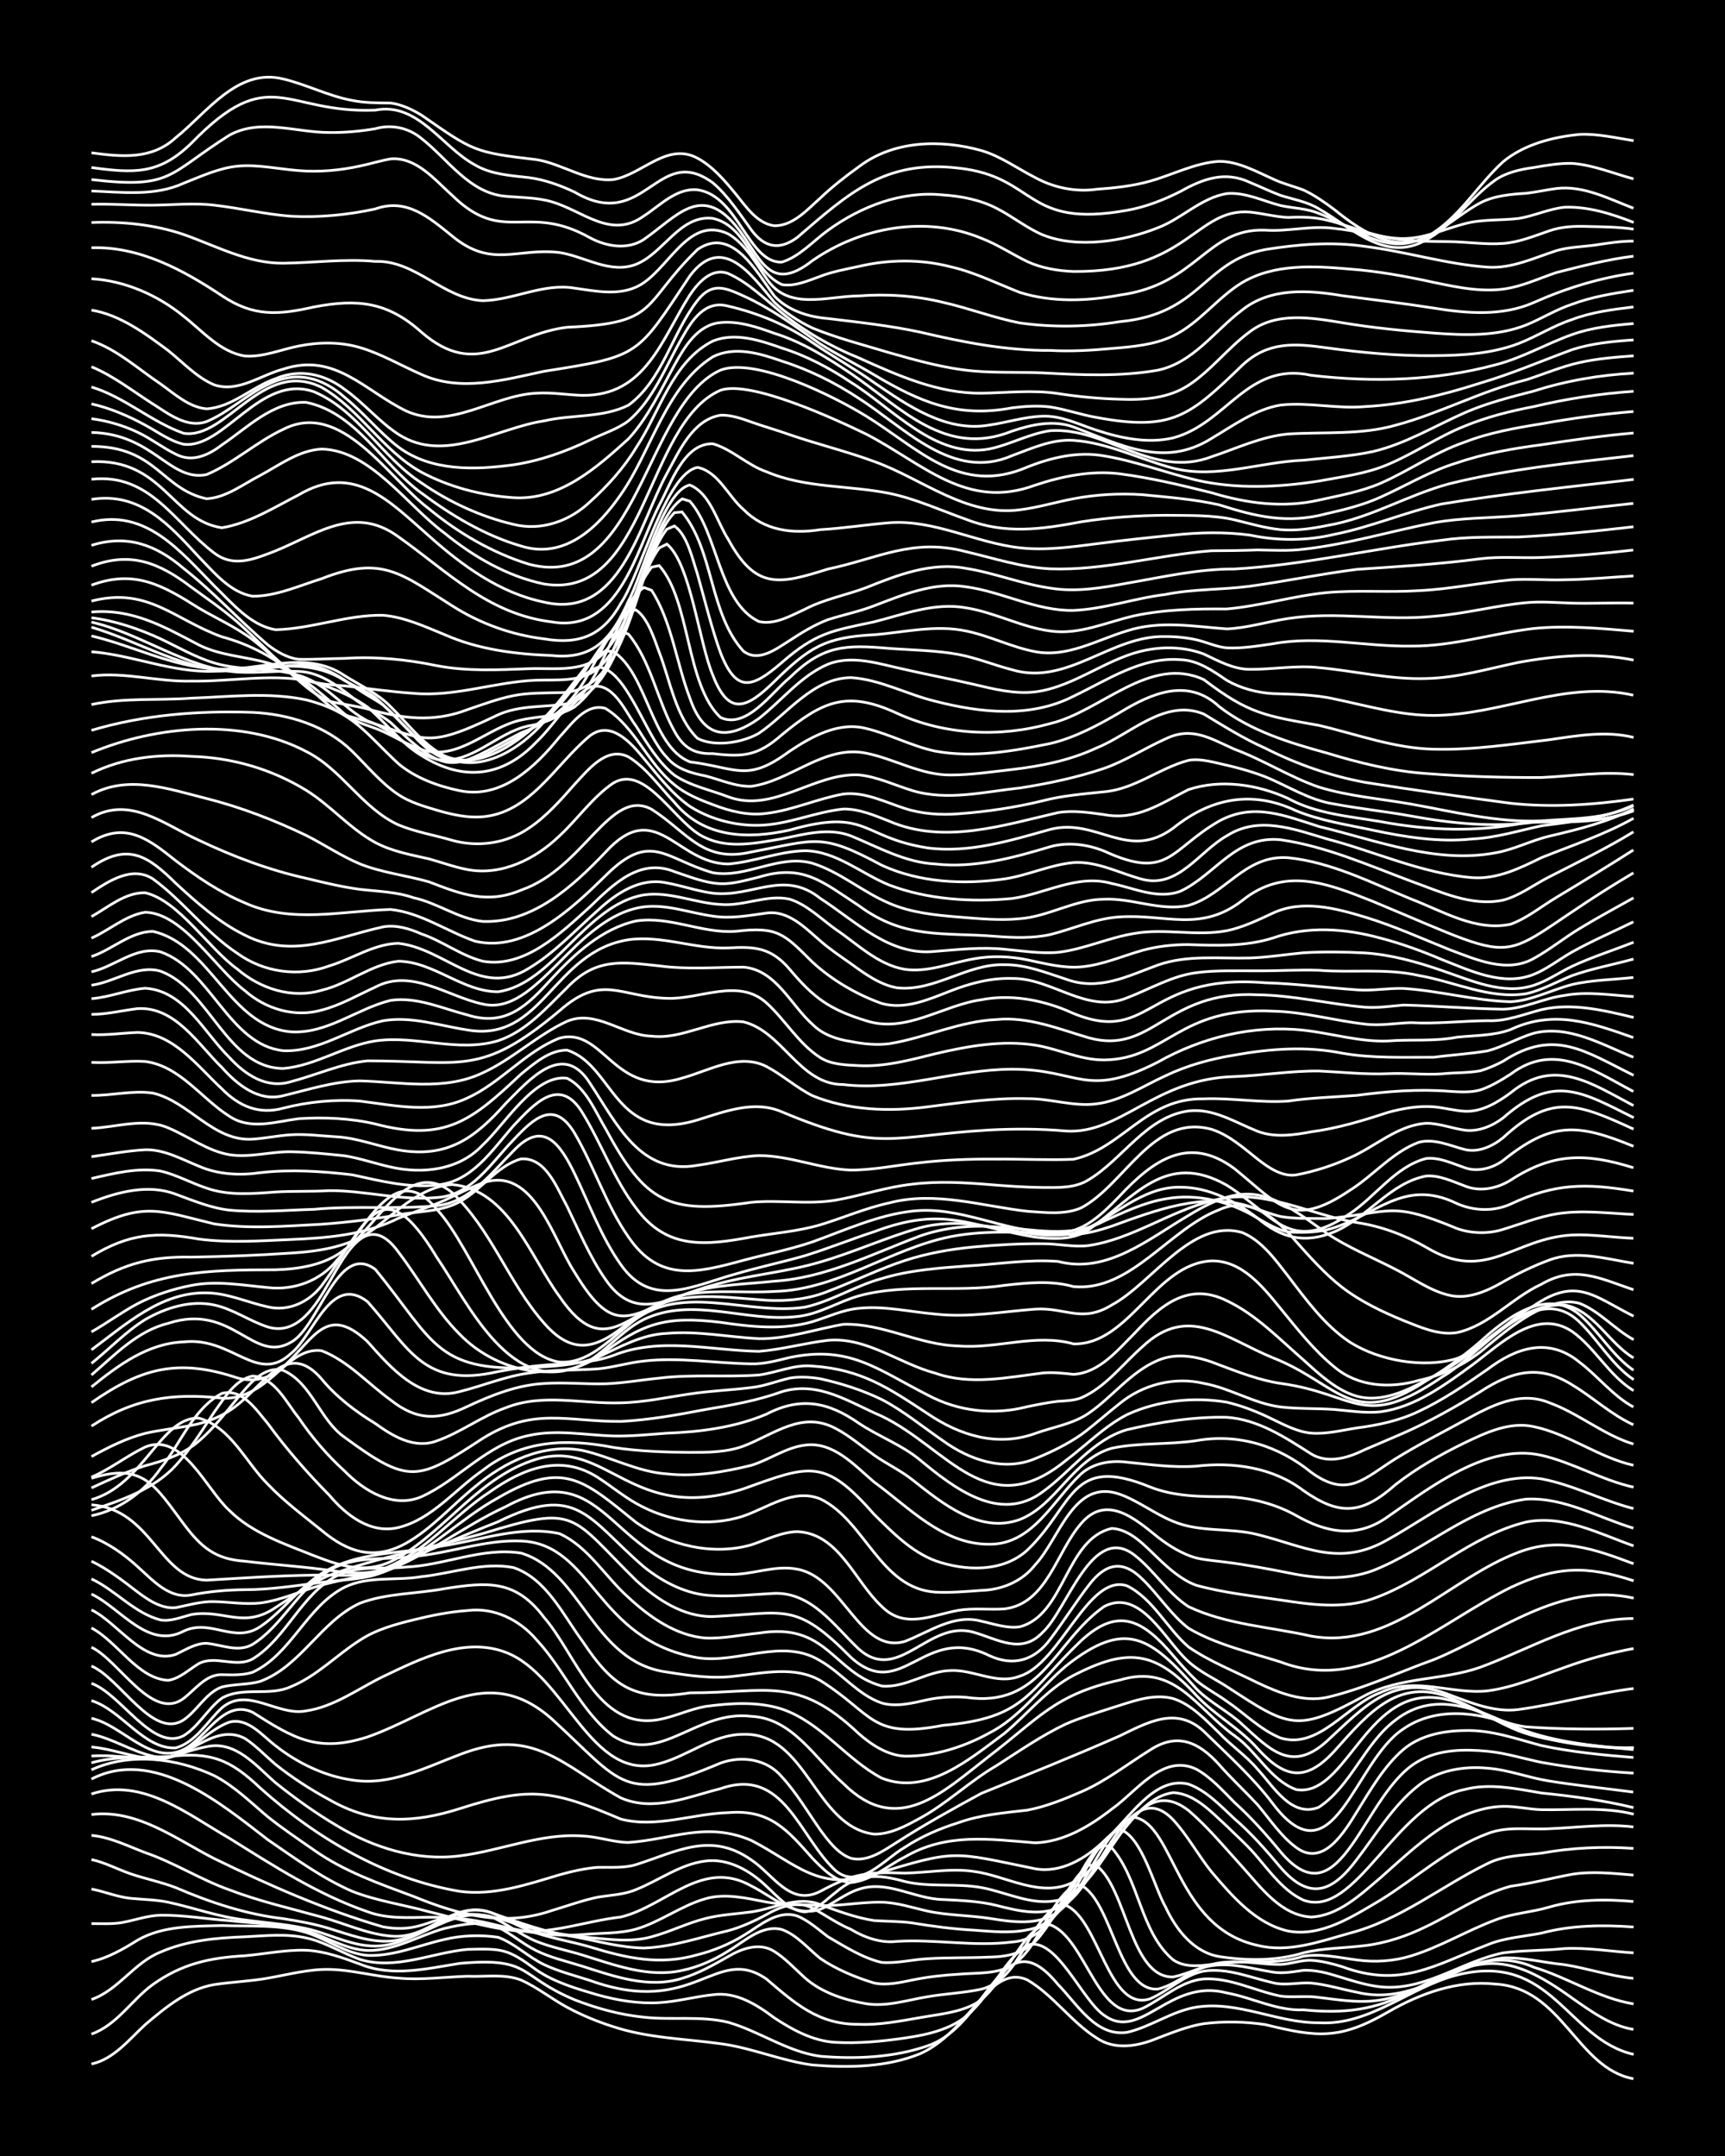 <?xml version="1.0" encoding="UTF-8"?><svg id="a" xmlns="http://www.w3.org/2000/svg" width="1920" height="2400" viewBox="0 0 192 240"><defs><style>.b{fill:none;stroke:#fff;stroke-miterlimit:10;stroke-width:.3px;}.c{stroke-width:0px;}</style></defs><rect class="c" x="0" width="192" height="240"/><path class="b" d="M10.18,229.76c2.48-.53,4.2-2.74,5.98-4.38,2.23-1.89,4.72-3.97,7.69-4.46,1.95-.3,4.04-.37,5.98-.72,2.23-.39,4.55-1.02,6.83-.97,2.56.05,5.13.81,7.69.97,2.54.23,5.15-.13,7.68-.21,1.95.09,4.12-.3,5.98.43,1.77.79,3.42,2.11,5.12,3.03,1.59.86,3.4,1.61,5.12,2.15,3.85,1.28,7.98,1.35,11.95,1.9,3.47.45,6.78,1.92,10.25,2.37,3.96.32,8.23.27,11.95-1.25,2.01-.88,3.71-2.56,5.12-4.19,1.75-1.81,3.89-5.38,6.83-4.03,2.87,1.68,4.88,4.67,7.69,6.45,2.05,1.42,4.68.93,6.83.02,1.63-.62,3.39-1.33,5.12-1.6,2.23-.28,4.61-.23,6.83.1,5.76,1.42,8.29,1.72,13.66-1.39,3.6-2.08,7.74-3.58,11.95-3.12,7.48.41,9.08,9.39,15.37,10.54"/><path class="b" d="M10.18,226.43c2.82-.99,4.49-3.82,6.83-5.52,3.27-2.32,6.33-2.98,10.25-3.2,2.24-.2,4.57-.69,6.83-.61,2.04.09,4.08.84,5.98,1.54,3.58,1.47,7.45.5,11.1-.08,8.07-.72,6.44,1.4,12.81,4.06,2.44.95,5.07,1.67,7.69,1.93,3.1.35,6.34-.18,9.39.57,3.48,1,6.6,3.29,10.25,3.78,3.96.33,8.18.15,11.95-1.17,6.9-2.34,8.15-14.59,14.52-6.8,2.12,2.15,4.2,5.84,7.69,5.3,2.64-.61,4.99-2.37,7.69-2.8,4.66-.73,9.04,1.78,13.66,1.74,5.68.33,10.11-3.99,15.37-5.32,10.53-2.63,12.19,7.13,19.64,8.84"/><path class="b" d="M10.18,222.58c2.99-1.03,4.77-4.13,7.69-5.28,2.95-1.29,6.21-1.59,9.39-1.7,2.24-.11,4.62-.38,6.83.13,2.08.44,3.99,1.68,5.98,2.39,3.98,1.21,8.01-.75,11.95-1.12,3.97-.1,4.47-.07,7.69,2.29,2.03,1.39,4.5,2.1,6.83,2.78,2.19.61,4.56,1,6.83.86,1.98-.11,4.01-.68,5.98-.88,2.57-.36,4.87,1.09,6.83,2.57,2.03,1.34,4.35,2.6,6.83,2.73,2.54.14,5.17-.11,7.69-.48,2.75-.4,5.75-1.07,7.68-3.22,2.15-2.15,3.38-5.44,5.98-7.13,3.22-1.03,6.04,6.13,8.54,7.82,4.11,2.98,7.25-4.19,13.66-2.49,2.85.52,5.58,2.02,8.54,1.88,4.39.44,7.99.06,11.95-2.06,7.66-3.97,10.66-4.52,17.93.75,2.07,1.44,4.28,3.08,6.83,3.49"/><path class="b" d="M10.18,218.36c1.82-.4,3.56-1.4,5.12-2.38,2.79-1.62,6.26-1.55,9.39-1.63,3.11.12,6.38-.16,9.39.77,2.29.72,4.38,2.35,6.83,2.55,2.91.12,5.74-1.14,8.54-1.77,1.9-.47,4.05-.53,5.98-.25,1.84.66,3.37,2.21,5.12,3.04,1.59.76,3.45,1.23,5.12,1.77,11.65,4.21,13.98-4.08,19.64-.16,3.17,2.71,5.79,5.07,10.25,5.04,2.27.11,4.61-.36,6.83-.74,1.98-.36,4.16-.53,5.98-1.46,3.34-1.6,5.46-9.18,8.54-8.87,4,1.48,5.38,11.35,10.25,9.3,2.25-1.07,4.25-3.06,6.83-3.28,2.95-.16,5.7,1.34,8.54,1.91,1.36.19,2.9-.07,4.27.15,1.95.23,4.01.57,5.98.39,3.67-.3,6.89-2.41,10.25-3.72,2.44-1.03,5.25-1.14,7.69-.03,3.76,1.13,7.2,3.44,11.1,4.08"/><path class="b" d="M10.18,214.13c1.08,0,2.35.07,3.42-.12,1.38-.25,2.86-.79,4.27-.81,2.55-.04,5.15.43,7.68.6,2.82.33,5.79.33,8.54,1.13,2.26.68,4.42,2.1,6.83,2.19,3,.06,5.72-1.67,8.54-2.45,1.88-.44,4.13-.9,5.98-.14,1.44.73,2.83,1.91,4.27,2.62,1.58.78,3.45,1.2,5.12,1.73,3.54,1.13,7.4,2.52,11.1,1.34,1.78-.52,3.52-1.51,5.12-2.42,1.51-.9,3.5-1.61,5.12-.58,1.21.75,2.37,2,3.42,2.95,1.87,1.65,4.41,2.47,6.83,2.88,2.28.36,4.6-.42,6.83-.78,1.94-.34,4.05-.42,5.98-.84,4.47-1.17,4.94-7.1,8.54-9.32l.85-.02c3.75,1.57,4.74,11.94,9.39,10.41,2.03-.86,3.76-2.66,5.98-3.08,2.61-.39,5.18.72,7.68,1.29,1.36.36,2.89-.06,4.27.04,1.69.16,3.46.71,5.12,1.03,6.14,1.48,10.53-3.05,16.22-3.83,2.26-.09,4.59.54,6.83.75,2.55.4,5.11,1.27,7.69,1.53"/><path class="b" d="M10.18,210.28c1.39.27,2.86.87,4.27,1.03,1.37.14,2.91.15,4.27.44,2.83.61,5.65,1.65,8.54,1.97,2.54.36,5.21.5,7.69,1.18,2.22.64,4.47,1.75,6.83,1.73,4.47,0,8.28-4.43,12.81-3.29,1.75.73,3.36,2.06,5.12,2.77,1.61.65,3.46,1.01,5.12,1.52,3.56,1.1,7.33,2.56,11.1,1.71,1.79-.36,3.59-1.18,5.12-2.15,1.8-1.05,3.72-2.98,5.98-2.4,1.65.59,2.94,2.14,4.27,3.22,1.77,1.21,3.93,2.11,5.98,2.73,1.37.3,2.92-.05,4.27-.33,1.64-.34,3.45-.55,5.12-.64,1.96-.18,4.21.02,5.98-.98,3.16-2.12,3.8-6.67,6.83-8.87l.85-.07c3.54,1.93,4.16,11.86,8.54,11.57,2.1-.49,3.8-2.31,5.98-2.6,2.28-.37,4.6.36,6.83.71,1.08.19,2.35-.05,3.42-.2.77-.03,1.81.11,2.56.31,2.23.59,4.5,1.54,6.83,1.58,4.57.08,8.45-2.94,12.81-3.83,2.1-.3,4.57-.23,6.83-.48,2.54-.13,5.15.32,7.69.48"/><path class="b" d="M10.18,207c1.44.31,2.89,1.07,4.27,1.56,1.65.57,3.5.94,5.12,1.57,3.82,1.64,7.81,2.97,11.95,3.45,1.68.26,3.49.59,5.12,1.09,2.19.67,4.5,1.57,6.83,1.4,2.13-.18,4.12-1.3,5.98-2.27,2.01-1.22,3.79-1.69,5.98-.56,1.36.66,2.84,1.46,4.27,1.94,1.92.63,4.04.98,5.98,1.55,4.07,1.25,7.74,2.08,11.95.87,1.76-.44,3.58-1.19,5.12-2.14,1.78-1.06,3.75-2.9,5.98-2.18,1.22.48,2.39,1.53,3.42,2.31,1.85,1.07,3.88,2.38,5.98,2.86,1.67.14,3.46-.33,5.12-.41,2.24-.15,4.59-.07,6.83-.18,2.47-.03,4.49-.59,5.98-2.74,1.84-2.29,2.78-5.66,5.12-7.49l.85.03c3.39,2.54,3.79,12.52,8.54,12.41,2-.4,3.89-1.59,5.98-1.65,1.96-.18,4.02.28,5.98.26,1.09-.04,2.32-.52,3.42-.46,1.1.05,2.37.38,3.42.7,6.56,2.44,10.27-.15,16.22-2.44,1.87-.78,4.01-.9,5.98-1.29,3.33-.89,6.83-.93,10.25-.68"/><path class="b" d="M10.18,204.31c2.07.19,4.06,1.19,5.98,1.92,3.23,1.1,6.18,3.02,9.39,4.15,3.31,1.27,6.84,2.07,10.25,3.02,2.53.7,5.05,1.89,7.68,2.12,4.49.41,6.62-4.02,11.1-2.63,3.06,1.07,6.17,2.23,9.39,2.71,2.52.47,5.11,1.21,7.69,1.25,3.18-.11,6.31-1.21,9.39-1.93,1.44-.39,2.96-1.08,4.27-1.8,1.51-.87,3.45-1.59,5.12-.71,1.38.74,2.82,1.76,4.27,2.36,1.51.91,3.33,1.56,5.12,1.34,4.25-.27,8.57.61,12.81.07,4.09-.27,5.86-4.7,7.69-7.77.56-1,1.43-2.58,2.56-3.01l.85.29c3.09,3.55,3.16,9.35,6.83,12.47,1.5,1.03,3.45.59,5.12.42,3.11-.44,6.37.19,9.39-.82,1.96-.32,4.03.17,5.98.42,1.96.27,4.08.14,5.98-.45,3.24-.99,6.23-2.82,9.39-4,1.88-.75,4.04-.85,5.98-1.43,3.03-.88,6.27-.91,9.39-.63"/><path class="b" d="M10.18,201.99c5.08-.63,9.39,2.72,13.66,4.9,6.06,2.95,12.31,5.72,18.79,7.6,5.91,1.09,6.23-3.28,14.52-.42,2.75.86,5.67,1.36,8.54,1.62,2.24.21,4.63.53,6.83-.09,2-.53,3.97-1.53,5.98-2.03,1.63-.43,3.46-.51,5.12-.74,2.53-.35,5.13-1.84,7.68-.82,1.91.71,3.96,1.47,5.98,1.78,1.37.1,2.91.07,4.27.27,2.23.37,4.57.68,6.83.8,1.95.14,4.05.37,5.98-.04,5.37-.81,6.37-9.52,10.25-11.19,2.51.76,3.83,6.4,5.12,8.65,1.15,2.49,3.11,5.04,5.98,5.52,3.08.48,6.39.5,9.39-.42,2.21-.54,4.59-.52,6.83-.8,2.35-.28,4.71-1.08,6.83-2.13,3.1-1.48,6.04-3.58,9.39-4.48,2.27-.3,4.58-.92,6.83-1.33,2.23-.36,4.59-.1,6.83.09"/><path class="b" d="M10.18,199.7c5.68-1.87,10.72,2.28,15.37,4.94,4.9,3.06,9.87,6.28,15.37,8.17,2.16.81,4.57.65,6.83.61,2.26-.03,4.63.19,6.83.71,3.33.84,6.8,1.51,10.25,1.22,1.95-.19,4.07-.07,5.98-.61,2.67-.79,5.01-2.6,7.68-3.37,2.23-.66,4.62-.06,6.83.36,1.64.31,3.46.27,5.12.34,2.54.25,5.14-.37,7.69-.32,1.71.03,3.47.62,5.12.99,2.21.48,4.6.46,6.83.8,2.52.4,5.47.88,7.68-.72,3.3-2.36,5-9.51,8.54-10.52,4.46.88,4.58,12.26,13.66,14.25,3.45.87,6.95-.43,10.25-1.35,5.67-1.47,10.21-5.24,15.37-7.76,1.83-.92,3.99-.91,5.98-1.15,3.36-.61,6.85-.77,10.25-.53"/><path class="b" d="M10.18,198.04c6.93-3.57,14.37,2.7,19.64,6.76,3,2.06,6.04,4.28,9.39,5.74,2.72,1.07,5.73,1.49,8.54,2.27,3.09.74,6.22,1.73,9.39,2.09,4.05.51,7.98-1.05,11.95-1.5,5.01-1.19,9.05-6.55,14.52-3.47,2.38,1.19,4.82,3.57,7.68,2.61,1.43-.59,2.77-1.75,4.27-2.22,3.16-1.1,6.23,1.08,9.39,1.13,1.97.1,4.06.18,5.98.66,2.47.63,5.42,1.37,7.69-.21,3.66-2.22,6.94-14.58,11.95-9.33,1.58,1.69,2.82,3.99,4.27,5.79,2.31,2.71,4.91,5.78,8.54,6.6,3.7.69,7.2-1.64,10.25-3.43,3.97-2.44,7.53-5.78,11.95-7.42,2.16-.85,4.58-.41,6.83-.54,3.1-.12,6.29-.58,9.39-.2"/><path class="b" d="M10.18,197.01c4.3-1.97,9.48-1.31,13.66.65,2.21,1.14,4.09,3,5.98,4.59,1.6,1.28,3.44,2.52,5.12,3.69,3.35,2.38,7.29,3.75,11.1,5.17,5.05,2.06,10.02,3.42,15.37,1.57,1.66-.49,3.42-1.14,5.12-1.49,1.38-.23,2.96-.28,4.27-.85,2.55-1.01,4.91-2.82,7.68-3.17,2.57-.35,5.04,1.08,6.83,2.81,1.22,1.1,2.52,2.72,4.27,2.85,1.32-.17,2.4-1.4,3.42-2.16,2.48-2.14,4.69-2.07,7.69-1.23,2.78.68,5.74.17,8.54.68,2.81.51,5.62,2.06,8.54,1.41,5.54-1.2,8.03-15.02,14.52-9.99,2.16,1.84,4.07,4.17,5.98,6.26,2.07,2.3,4.32,5.43,7.69,5.6,3.04-.16,5.48-2.51,7.69-4.37,2.42-2.14,4.87-4.49,7.69-6.13,1.78-1.03,3.9-1.78,5.98-1.82,1.38-.03,2.89.34,4.27.37,3.4.06,6.91-.34,10.25.5"/><path class="b" d="M10.18,196.23c2.76-.78,5.71-.58,8.54-.69,4.71-.56,6.87.29,10.25,3.5,6.23,5.58,13.87,10.1,22.2,11.5,3.79.51,7.52-.77,11.1-1.84,1.35-.38,2.87-.73,4.27-.83,1.38-.03,2.93.11,4.27-.31,4.55-1.45,8.31-3.7,12.81-.52,2.44,1.61,4.32,5.23,7.68,3.5,3.75-2.01,5.19-2.18,9.39-2.03,2.53-.04,5.16-.56,7.68-.19,3.64.47,7.49,3.05,11.1,1.19,4.18-2.2,6.48-9.31,11.1-9.96,2.43.1,4.29,2.2,5.98,3.73,1.08,1.07,2.45,2.28,3.42,3.47,1.47,1.72,3,3.82,5.12,4.77,5.82,2.12,10.19-10.77,17.93-12.32,2.8-.73,5.75-.08,8.54.39,3.42.35,6.9.81,10.25,1.63"/><path class="b" d="M10.18,195.48c2.82-.22,5.73.55,8.54.11,1.39-.3,2.86-.9,4.27-1.15,3.25-.72,5.5,2.13,7.68,4.01,2.14,1.72,4.47,3.39,6.83,4.78,4.06,2.46,8.89,3.97,13.66,3.36,4.57-.56,9-2.55,13.66-2.21,1.69.05,3.43.7,5.12.72,4.93-.34,8.62-2.37,13.66-.24,5.04,2.59,7.4,5.72,13.66,3.81,9.29-2.85,8.7-2.53,17.93-.65,2.91.53,5.66-1.14,7.69-3.09,2.67-2.19,5.45-7.28,9.39-6.33,2,.71,3.6,2.44,5.12,3.85,1.84,1.58,3.57,3.54,5.12,5.4,3.26,3.78,5.8,2.8,8.54-.9,2.13-2.77,4.04-6.01,6.83-8.19,2.13-1.7,5.02-2.18,7.68-1.93,2.3.17,4.56,1.06,6.83,1.42,3.09.5,6.29.83,9.39,1.24"/><path class="b" d="M10.18,194.47c2.29.2,4.54,1.14,6.83,1.3,3.63.55,6.65-4.13,10.25-2.25,1.19.77,2.35,1.99,3.42,2.9,1.83,1.46,3.92,2.81,5.98,3.92,4.82,2.77,9.36,2.64,14.52.99,7.96-2.57,10.45-2,17.93,1.17,3.96,1.02,7.99-.61,11.95-.72,4.64-.39,6.57,1.92,9.39,5.1,1.13,1.16,2.54,2.62,4.27,2.68,2.22-.2,4.05-1.87,5.98-2.84,4.65-2.72,9.44-1.99,14.52-1.58,3.17-.1,6.1-1.86,8.54-3.77,2.74-1.91,5.64-6.22,9.39-4.43,1.61.88,2.99,2.43,4.27,3.72,1.82,1.64,3.57,3.6,5.12,5.49,6.81,8.07,9.17-6.73,15.37-10.11,2.28-1.32,5.13-1.34,7.68-1.09,1.99.19,4.02.83,5.98,1.23,3.36.61,6.84,1,10.25,1.2"/><path class="b" d="M10.18,193.05c2.36.47,4.49,1.91,6.83,2.44,3.44.89,5.6-2.77,8.54-3.79,2.06-.52,3.65,1.52,5.12,2.63,2.45,1.93,5.44,3.38,8.54,3.82,4.21.68,8.14-1.4,11.95-2.83,8.21-3.22,11.4,1.19,17.93,4.81,3.63,1.6,7.52-.12,11.1-1.02,7.08-2.49,8.73,5.34,12.81,9.12,2.68,2.23,5.43-1.29,7.69-2.58,1.8-1.2,3.92-2.11,5.98-2.75,2.45-.89,5.12-1.1,7.68-1.4,2.04-.38,4.08-1.21,5.98-2.03,2.74-1.18,5.17-3.11,7.69-4.67,3.05-1.99,5.43-.86,7.68,1.64,1.3,1.49,2.93,3.01,4.27,4.45,1.32,1.56,2.6,3.52,4.27,4.74,3.04,2.33,5.43-1.76,6.83-4.02,1.46-2.35,3-5.03,5.12-6.85,1.85-1.58,4.45-2.1,6.83-2.12,2.92-.1,5.76.93,8.54,1.67,3.35.72,6.84,1.06,10.25,1.33"/><path class="b" d="M10.18,191.28c3.41.74,6.63,5.27,10.25,3.47,2.53-1.24,4.42-5.65,7.68-4.15,4.59,2.91,7.23,4.54,12.81,2.75,7.24-2.54,13.26-8.41,20.49-2.01,7.92,7.23,7.92,9.53,18.79,4.92,2.36-.86,5.17-.45,6.83,1.54,1.59,1.72,2.93,3.99,4.27,5.9.87,1.18,1.97,2.67,3.42,3.16,1.86.45,3.63-.85,5.12-1.79,3.02-1.94,6.24-3.73,9.39-5.44,5.12-2.07,10.31-4.15,15.37-6.38,3.14-1.52,6.34-3.35,9.39-.52,2.62,2.57,5.48,5.12,7.69,8.06,6.78,8.96,9.02-4.77,14.52-8.33,3.48-2.43,8.2-1.97,11.95-.43,4.27,1.88,9.06,2.3,13.66,2.73"/><path class="b" d="M10.18,189.31c3.36,1.04,5.86,5.46,9.39,5.26,2.23-.62,3.51-2.97,5.12-4.45,2.85-2.45,6.2.96,9.39.33,3.11-.46,5.77-2.46,8.54-3.81,4.14-1.98,9.04-4.46,13.66-2.71,6.71,2.53,9.46,14.5,17.08,12.4,3.2-.83,5.98-3.28,9.39-3.27,7.08-.2,7.91,10.25,14.52,11.11,1.81.04,3.58-.92,5.12-1.77,3.02-1.64,5.57-4.15,8.54-5.86,2.49-1.6,5.01-3.35,7.69-4.62,1.61-.71,3.45-1.25,5.12-1.8,2.17-.66,4.54-1.65,6.83-1.04,2.03.64,3.63,2.39,5.12,3.82,1.29,1.38,3.06,2.58,4.27,4.03,1.76,1.89,3.78,5.46,6.83,4.25,3.62-2.39,5.07-7.11,8.54-9.71,4.68-3.65,9.92-.84,14.52,1.37,3.79,1.33,7.96,1.69,11.95,1.82"/><path class="b" d="M10.18,187.39c3.29,1.16,6.8,7.61,10.25,5.83,1.67-1.02,2.71-3.04,4.27-4.19,2.34-1.33,5.27-.15,7.69-1.28,2.87-1.16,5.1-3.55,7.69-5.18,1.77-1.17,3.94-1.76,5.98-2.26,1.93-.48,3.99-.89,5.98-1.03,2.95-.38,5.8,1.04,7.69,3.27,3.09,3.31,4.89,7.93,8.54,10.71,5.25,3.28,9.2-2.96,15.37-2.2,4.59.21,7.12,4.76,10.25,7.5,6.02,5.98,11.03.94,16.22-3.08,5.47-4.16,7.29-6.87,14.52-8.46,6.2-1.88,8.49,3.15,12.81,6.22,2.45,1.71,3.95,4.92,6.83,5.97,5.24.88,7.5-10.03,14.52-10.25,3.75-.14,6.9,2.4,10.25,3.72,1.87.73,4,1.06,5.98,1.35,2.23.3,4.58.6,6.83.51"/><path class="b" d="M10.18,185.46c3.16,1.32,6.83,8.22,10.25,6,1.52-1.02,2.5-3.04,4.27-3.67,1.35-.34,2.93-.23,4.27-.63,4.51-1.66,6.76-6.72,11.1-8.7,2.97-1.12,6.3-1.03,9.39-1.61,4.81-.75,7.92-1.04,11.1,3.2,3.6,4.13,5.97,12.64,12.81,11.36,1.71-.32,3.41-1.14,5.12-1.45,2.79-.37,5.82-.59,8.54.29,4.35,1.47,7.13,5.58,11.1,7.68,5.05,2.02,9.84-2.15,13.66-4.97,2.54-2.12,4.72-4.9,7.69-6.46,5.96-3.05,9.06-2.83,13.66,2.21,2.03,2.2,4.85,3.67,6.83,5.93,3.01,3.31,5.33,3.79,8.54.3,3.87-4.32,7.36-8.62,13.66-5.63,2.48,1.1,4.95,2.57,7.69,2.92,3.95.28,8,.3,11.95.17"/><path class="b" d="M10.18,183.37c3.08,1.46,6.75,8.3,10.25,5.7,1.29-.98,2.48-2.69,4.27-2.65,1.09.03,2.37.08,3.42-.27,4.3-1.99,6.01-7.34,10.25-9.47,2.63-1.28,5.73-.69,8.54-1.17,3.38-.35,6.83-1.67,10.25-1.01,3.68,1.26,5.51,5.28,7.69,8.22,3.36,5.05,5.81,6.71,11.95,5.72,8.62.02,11.91-1.97,18.79,4.55,1.41,1.24,3.19,2.41,5.12,2.5,3.25.04,6.57-1.01,9.39-2.57,3.42-1.73,5.67-5.04,8.54-7.46,6.69-5.31,9.42-3.18,14.52,2.53,1.48,1.52,3.58,2.52,5.12,3.98,3.1,2.82,5.48,5.39,9.39,1.87,4.21-3.88,7.43-7.67,13.66-5.18,2.44.91,5.03,1.99,7.68,1.64,4.28-.58,8.51-1.79,12.81-2.34"/><path class="b" d="M10.18,181.22c2.91,1.53,5.14,5.66,8.54,5.83,1.27-.18,2.36-1.24,3.42-1.87,1.87-.96,4.1.52,5.98-.51,3.78-2.31,5.39-7.21,9.39-9.27,2.36-1.19,5.15-.68,7.69-.96,4.29-.19,8.49-2.24,12.81-1.55,6.73,2.03,7.98,12.15,16.22,13.24,2.51.4,5.14.79,7.68.44,3.09-.33,6.53-1.14,9.39.5,5.94,3.72,5.6,6.56,13.66,4.99,9.21-.79,9.44-3.77,15.37-9.42,4.21-3.9,6.95-2.22,10.25,1.65.72.85,1.75,2,2.56,2.77.99.84,2.37,1.56,3.42,2.33,1.96,1.33,3.76,3.19,5.98,4.08,4.27,1.3,7.38-3.7,11.1-5.05,3.82-1.85,7.99.24,11.95-.2,2.94-.39,5.76-1.63,8.54-2.6,2.47-.91,5.1-1.63,7.69-2.11"/><path class="b" d="M10.18,179.21c2.94,1.41,5.84,6.18,9.39,4.95,1.05-.49,2.21-1.25,3.42-1.23,1.67.15,3.51,1.05,5.12.12,3.35-2.1,5.08-6.2,8.54-8.22,2.81-1.73,6.27-1.13,9.39-1.58,4-.33,7.92-1.88,11.95-1.71,8.03.32,8.3,11.02,19.64,12.99,4.52.71,9.45-2.27,13.66.34,2.38,1.35,4.2,3.79,6.83,4.7,1.66.49,3.49,0,5.12-.36,1.35-.29,2.89-.38,4.27-.27,8.43,1.25,9.82-6.18,15.37-10.1,4.07-2.14,6.84,3.87,9.39,6.11,1.2,1.12,2.9,1.9,4.27,2.79,7,4.57,7.79,5.16,15.37,1.01,3.96-2.1,8.65-1.68,12.81-3.14,5.6-2.05,10.94-5.42,17.08-5.44"/><path class="b" d="M10.18,177.45c3.24,1.53,6.27,6.21,10.25,4.13,3.04-1.45,5.63,1.46,8.54-.51,1.87-1.25,3.41-3.15,5.12-4.59,4.2-3.97,10.09-3.37,15.37-4.43,4.19-.65,8.56-2.26,12.81-1.33,3.21,1.45,5.11,4.83,7.69,7.11,2.34,2.18,5.27,4.24,8.54,4.51,1.97.09,4.02-.36,5.98-.55,7.63-1.23,8.2,4.39,13.66,5.89,2.67.25,5.04-1.68,7.69-1.72,2.57-.12,5.15,1.63,7.69.62,4.5-1.39,7.63-11.52,11.95-10.04,2.9,1.46,4.42,4.74,6.83,6.8,2.35,1.63,5.14,2.71,7.69,3.99,2.36,1.12,5.03,2.17,7.69,1.62,4.1-.96,8-2.8,11.95-4.22,7.15-2.93,14.02-8.7,22.2-6.83"/><path class="b" d="M10.18,175.76c2.68,1.25,4.78,3.82,7.69,4.57,1.13.19,2.34-.32,3.42-.6,3.6-.63,5.81,1.66,9.39-.79,1.92-1.22,3.87-2.68,5.98-3.58,5.52-2.06,11.41-3.08,17.08-4.65,10.64-3.29,9.68-2.03,17.08,5.23,2.33,2.12,5.27,4.08,8.54,4.01,8.14-.38,9.14-1.72,15.37,4.56,5.65,5.1,8.09-3.8,15.37-.22,2.72,1.27,5.08.53,6.83-1.86,1.42-1.88,2.83-4.12,4.27-5.99,1.82-2.38,3.73-2.9,5.98-.63,1.75,1.69,3.18,3.97,5.12,5.45,3.13,1.83,6.81,2.66,10.25,3.75,9.46,3.64,17.67-4.41,25.62-8.31,5-2.35,8.4-2.46,13.66-.73"/><path class="b" d="M10.18,173.79c1.82.87,3.54,2.2,5.12,3.42,1.21.91,2.69,1.91,4.27,1.75,1.37-.27,2.86-.72,4.27-.67,1.67.03,3.46.34,5.12.15,2.34-.29,4.58-1.37,6.83-1.99,2.23-.63,4.65-.92,6.83-1.74,4.27-1.71,8.52-3.63,12.81-5.31,8.85-4.38,10.02-.35,16.22,5,2.17,1.75,4.85,3.13,7.69,3.22,2.25.13,4.59-.14,6.83-.25,4.16-.15,6.69,3.62,9.39,6.17,4.44,4,7.79-3.29,12.81-1.84,2.68.76,5.32,2.53,7.69,0,2.74-2.5,5.52-12.29,10.25-8.56,2.14,1.67,3.68,4.22,5.98,5.71,4.24,2.01,9.13,2.25,13.66,3.28,8.92,1.56,15.35-6.44,23.06-9.33,4.6-1.77,8.44-.36,12.81,1.27"/><path class="b" d="M10.18,171.07c1.88.7,3.65,1.97,5.12,3.31,1.65,1.47,3.52,3.64,5.98,3.17,1.93-.39,4.01-.57,5.98-.59,2.84,0,5.73-.45,8.54-.82,1.96-.26,4.07-.28,5.98-.83,5.22-1.69,9.56-5.32,14.52-7.6,11.72-6.33,11.62,7.76,24.76,7.54,2.56.13,5.13-1.09,7.69-.57,5.1.93,6.93,9.5,11.95,8.04,2.74-1.04,5.45-3.1,8.54-2.25,1.35.29,2.87.84,4.27.62,5.03-1.33,5.1-9.82,10.25-10.95,2.09.11,3.69,1.96,5.12,3.3,1.21,1.17,2.66,2.45,4.27,3.03,3.04.84,6.28,1.18,9.39,1.64,3.37.52,6.95,1.02,10.25-.14,6.02-2.11,10.83-7.03,17.08-8.54,4.17-.83,8.13,1.31,11.95,2.65"/><path class="b" d="M10.18,167.51c6.74.51,7.56,8.28,12.81,8.39,3.96-.23,7.98-.51,11.95-.56,2.83-.07,5.87.38,8.54-.82,4.39-1.87,7.8-5.49,11.95-7.78,7.32-4.28,9.54-1.97,15.37,2.73,3.63,2.55,8.48,3.73,12.81,2.5,1.65-.54,3.36-1.43,5.12-1.47,4.66.18,6.4,5.54,9.39,8.3,2.54,2.6,5.54,1.01,8.54.46,1.65-.28,3.46-.05,5.12-.16,4.76-.56,5.81-6.38,8.54-9.49,2.81-3.32,5.99-.58,8.54,1.49,1.23.96,2.75,1.91,4.27,2.32,1.05.26,2.35.34,3.42.49,2.26.29,4.6.73,6.83,1.17,3.07.65,6.4.87,9.39-.23,5.83-2.26,10.74-7.08,17.08-7.97,4.2-.23,8.04,2.05,11.95,3.23"/><path class="b" d="M10.18,164.56c5.8-1.83,7.13.91,10.25,5.06,1.94,2.59,3.51,3.96,6.83,4.17,2.81.35,5.73.54,8.54.9,2.23.27,4.65.78,6.83-.03,4.65-1.77,7.85-5.97,11.95-8.63,3.67-2.58,7.83-4.22,11.95-1.57,1.39.89,2.83,2.08,4.27,2.89,3.56,2.04,8.03,2.7,11.95,1.41,2.72-.93,5.56-3.11,8.54-1.91,5.01,2.4,6.66,9.97,12.81,10.38,1.66.09,3.46-.07,5.12-.19,2.28-.06,4.56-1,5.98-2.83,2.72-2.87,4.28-9.66,9.39-7.89,2.08.73,3.94,2.21,5.98,3.03,2.95,1.26,6.33.69,9.39,1.47,5.33,1.32,9.1,3.69,14.52.56,5.06-2.81,11-7.68,17.08-6.76,3.52.66,6.79,2.42,10.25,3.31"/><path class="b" d="M10.18,164.43c2.07-.88,3.95-2.38,5.98-3.35,4.15-1.73,6.82,4.77,9.39,7.08,2.53,2.51,6.14,3.71,9.39,5.01,3.33,1.3,6.09,2.15,9.39.23,5.41-3.2,9.15-9.08,15.37-10.96,7.88-2.36,10.65,7.28,23.06,3.29,7.38-2.65,9.01-3.46,14.52,2.83,2.01,1.98,4.14,4.17,6.83,5.18,3.31,1.16,7.51,1.32,10.25-1.2,5.21-5,4.75-10.68,13.66-7.01,2.7,1.07,5.68,1.08,8.54,1.08,2.65.11,5.36.78,7.68,2.08,3.43,1.96,6.84,2.6,10.25.13,4.74-3.27,11.01-8.18,17.08-6.82,3.51.81,6.72,2.77,10.25,3.55"/><path class="b" d="M10.18,166.94c5.83-1.67,7.75-9.25,11.95-9.08,3.55.97,5.23,4.94,7.69,7.37,1.78,1.87,3.97,3.51,5.98,5.13,2.94,2.47,5.88,3.38,9.39,1.43,2.88-1.62,5.14-4.25,7.69-6.3,3.27-2.76,7.59-4.86,11.95-4.03,3.15.7,6.12,2.39,9.39,2.61,3.14.35,6.35-.21,9.39-.95,2.01-.61,3.86-1.99,5.98-2.25,3.16-.43,5.5,2.23,7.68,4.09,3.9,2.82,7.64,6.96,12.81,6.94,4.87.07,7.15-4.94,10.25-7.83,1.37-1.22,3.35-1.54,5.12-1.3,2.52.25,5.14.63,7.68.44,4.14-.49,8.57.14,11.95,2.72,4.07,2.85,6.52,2.64,10.25-.67,2.34-1.83,5.02-3.35,7.69-4.65,2.36-1.13,5.01-2.39,7.69-1.8,3.9.81,7.22,3.43,11.1,4.3"/><path class="b" d="M10.18,168.73c3.12-.64,5.88-2.67,7.69-5.26,2.21-2.72,3.62-6.66,6.83-8.36,2.28-.6,3.85,1.87,5.12,3.37,2.04,2.8,4.4,5.5,6.83,7.96,1.88,2.23,4.59,4.35,7.69,3.6,3.76-.92,6.31-4.25,9.39-6.37,4.33-3.38,9.33-3.56,14.52-2.55,2.8.44,5.71.53,8.54.56,1.98,0,4.1-.01,5.98-.71,3.41-1.31,6.49-3.97,10.25-1.95,1.48.77,2.91,1.99,4.27,2.96,1.33.94,2.99,1.73,4.27,2.75,3.31,2.61,7.47,6.05,11.95,4.42,4.12-1.64,5.89-6.71,10.25-7.94,3.06-.64,6.3-.37,9.39-.84,4.69-.83,9.15.56,12.81,3.54,4.06,2.93,5.87.66,9.39-1.54,2.46-1.52,5.14-2.89,7.68-4.27,2.86-1.57,6.1-3.32,9.39-1.96,3.27,1.17,6.05,3.59,9.39,4.61"/><path class="b" d="M10.18,168.12c3.33-1.13,6.96-2.33,9.39-5,1.58-1.73,2.98-3.97,4.27-5.92,1.1-1.51,2.3-3.62,4.27-4.02,2.46.12,3.75,2.94,5.12,4.63,1.44,2.13,3.22,4.22,5.12,5.94,2.17,2.21,5.4,4.2,8.54,2.87,4.17-1.88,7.32-5.88,11.95-6.82,3.08-.7,6.29-.05,9.39.05,1.96.05,4.02-.17,5.98-.31,3.76-.14,7.61-.64,11.1-2.12,3.77-1.96,6.86-1.38,10.25.99,2.18,1.47,4.8,2.41,6.83,4.1,3.76,3.11,8.88,7.12,13.66,3.56,3.14-2.24,5.54-5.8,9.39-6.92,3.6-.84,7.4-1.46,11.1-1.38,3.52.24,6.51,2.24,9.39,4.07,1.88,1.15,4.15.44,5.98-.47,1.36-.59,2.91-1.23,4.27-1.83,2.94-1.29,5.8-2.92,8.54-4.59,3.42-2.24,6.52-3.16,10.25-.8,2.3,1.37,4.38,3.34,6.83,4.45"/><path class="b" d="M10.18,165.63c1.92-.89,3.95-1.83,5.98-2.47,2.1-.55,4.32-1.29,5.98-2.75,1.57-1.33,2.98-3.15,4.27-4.74,1.26-1.47,2.92-3.71,5.12-3.12,3.19,1.42,4.05,5.52,6.83,7.45,7.19,5.28,8.13,4.86,15.37.12,5.69-3.54,9.38-1.85,15.37-1.89,3.14-.16,6.31-.73,9.39-1.32,2.86-.47,5.8-1,8.54-1.99,4.1-1.24,7.51,1.19,11.1,2.72,7.43,3.58,11.73,12.07,20.49,4.95,2.24-1.68,4.32-3.83,6.83-5.12,3.4-1.57,7.42-2,11.1-1.38,1.73.4,3.53,1.12,5.12,1.91,1.31.63,2.8,1.41,4.27,1.53,1.68.14,3.47-.33,5.12-.58,2.31-.3,4.72-.81,6.83-1.83,2.7-1.26,5.25-3,7.68-4.69,3.2-2.43,6.82-3.62,10.25-.78,2.03,1.53,3.72,3.75,5.98,4.97"/><path class="b" d="M10.18,162.14c1.87-1.03,3.9-2.05,5.98-2.58,1.65-.39,3.46-.56,5.12-.89,1.82-.32,3.68-1.09,5.12-2.26,3.01-2.33,5.64-7.28,9.39-2.91,1.63,1.99,3.79,3.63,5.98,4.96,1.95,1.41,4.36,2.87,6.83,1.94,2.66-.92,5.02-2.76,7.69-3.69,4.11-1.65,8.55-.4,12.81-.55,2.56-.05,5.16-.62,7.69-.99,2.23-.34,4.59-.43,6.83-.71,1.42-.14,2.89-.74,4.27-1.05,1.07-.19,2.35-.11,3.42.07,2.31.51,4.7,1.27,6.83,2.31,2.41,1.25,4.6,3.07,6.83,4.6,2.92,2.11,6.76,3.46,10.25,1.98,1.74-.7,3.58-1.6,5.12-2.67,1.42-1.04,2.88-2.37,4.27-3.45,2.58-2.13,6.12-3.04,9.39-2.25,2.92.52,5.58,2.25,8.54,2.62,1.94.23,4.03.14,5.98.28,1.66.14,3.46.44,5.12.26,3.86-.51,7.18-2.99,10.25-5.23,3.09-2.29,7.1-6.39,11.1-3.71,2.56,1.82,4.12,4.93,6.83,6.58"/><path class="b" d="M10.18,158.75c4.72-3.08,9.01-3.71,14.52-3.11,1.89.14,3.71-.79,5.12-1.97,1.75-1.34,3.53-3.64,5.98-3.31,2.94,1.13,5.17,3.68,7.69,5.49,2.88,2.29,5.32,2.28,8.54.71,2.68-1.25,5.55-2.4,8.54-2.55,2.24-.16,4.59.09,6.83.03,1.97-.07,4.02-.44,5.98-.63,3.67-.45,7.43-.08,11.1-.35,1.97-.26,3.95-1.2,5.98-.99,5.41.36,8.44,2.43,12.81,5.31,3.58,2.42,7.73,3.71,11.95,2.19,1.96-.72,4.24-1.05,5.98-2.27,2.63-1.81,4.69-4.62,7.69-5.87,2.21-.95,4.7-.36,6.83.51,2.2.82,4.5,1.72,6.83,2.06,8.51,1.16,9.16,5.29,17.93-.7,4.35-2.44,10.35-11.06,15.37-6.09,2.05,1.99,3.58,4.74,5.98,6.37"/><path class="b" d="M10.18,156.14c5.59-3.9,9.7-4.94,16.22-2.76,1.8.53,3.77.06,5.12-1.23,3.38-3,4.79-7.11,9.39-2.8,2.59,2.91,5.88,6.76,10.25,5.56,2.55-.63,5.07-1.7,7.69-2.06,2.51-.4,5.15-.29,7.68-.47,1.68-.15,3.44-.7,5.12-.87,3.96-.45,7.99.25,11.95.31,1.41.05,2.91-.37,4.27-.7,6.72-1.41,9.76,1.32,15.37,4.16,3.41,1.84,7.35,2.28,11.1,1.31,1.06-.22,2.34-.48,3.42-.6.77-.04,1.83-.09,2.56-.38,2.74-1.18,4.64-3.77,6.83-5.69,5.1-4.83,9.26-.93,14.52,1.22,7.31,2.86,8.8,8.05,17.08,2.56,2.08-1.23,4.15-2.75,5.98-4.33,2.88-2.63,7.38-6.12,11.1-3.01,2.13,1.85,3.64,4.55,5.98,6.17"/><path class="b" d="M10.18,154.39c2.97-2.41,6.28-4.86,10.25-5.01,5.42-.62,8.19,4.8,11.95,1.29,2.56-2.02,4.43-8.96,8.54-5.76,4.7,5.31,6.28,9.67,14.52,7.77,1.94-.37,4.01-.65,5.98-.78,2.26-.17,4.68-.21,6.83-1.01,5.2-2.1,10.83-.56,16.22-.46,2.55-.2,5.14-.93,7.69-1.23,4.28-.39,7.96,2.61,11.95,3.66,3.88,1.37,8,.47,11.95-.02,1.07-.11,2.35.03,3.42.15,2.88-.16,4.93-2.71,6.83-4.6,2.84-3.05,5.93-5.75,10.25-3.59,3.25,1.54,5.85,4.27,8.54,6.6,1.75,1.58,3.65,3.39,5.98,4.04,2.32.62,4.78-.31,6.83-1.37,1.71-.89,3.57-1.85,5.12-3,3.31-2.47,6.66-5.96,11.1-5.81,3.31.64,4.93,4.26,7.69,5.9"/><path class="b" d="M10.18,153.06c2.58-2.22,5.12-4.92,8.54-5.75,7.14-2.35,9.44,4.57,13.66,2.11,3.14-1.67,5.18-11.25,9.39-8.12,6.72,8.2,6.7,11.72,18.79,10.85,1.99-.12,4.11-.35,5.98-1.06,2.44-1.13,4.92-2.56,7.69-2.66,3.41-.3,6.85.41,10.25.59,3.19.04,6.29-1.07,9.39-1.6,4.38-.15,8.43,2.31,12.81,2.41,4.27.35,8.6-1.42,12.81-.23,6.2.13,9.1-8.96,15.37-9.24,3.39-.06,5.74,2.93,7.69,5.32,1.82,2.23,3.73,4.67,5.98,6.49,2.59,2.21,6.24,2.42,9.39,1.49,2.83-.6,5.52-1.94,7.68-3.86,2.54-2.07,6.84-5.71,10.25-4.7,2.21.89,3.9,2.89,5.98,4.03"/><path class="b" d="M10.18,151.77c1.97-1.58,3.83-3.54,5.98-4.88,2.27-1.31,5.06-2.19,7.69-1.62,2.1.45,3.96,1.81,5.98,2.45,3.35,1.01,5.42-2.57,6.83-5.01,1.83-3.14,4.27-8.07,7.69-3.33,2.28,2.98,4.15,6.5,6.83,9.16,3.88,4,10.5,5.69,15.37,2.51,4.91-3.74,7.46-4.61,13.66-3.85,3.38.5,6.91.89,10.25-.08,1.66-.51,3.37-1.33,5.12-1.48,2.84-.3,5.72.4,8.54.64,3.7.42,7.43-.28,11.1-.55,3.39-.22,5.19,1.6,8.54-.47,4.47-2.4,8.9-9.71,14.52-8.05,2.19.91,3.71,3.07,5.12,4.88,1.99,2.61,4.06,5.46,6.83,7.3,3.26,2.08,8.25,2.96,11.95,1.83,3.22-1.3,5.52-4.21,8.54-5.87,4.76-3.25,6.69-1.05,11.1,1.16"/><path class="b" d="M10.18,150.26c3.82-2.83,7.74-6.45,12.81-6.34,2.34.02,4.58,1.07,6.83,1.56,2.28.55,4.6-.55,5.98-2.37,4.8-6.38,6.47-13.69,12.81-3.16,3.59,5.26,8.33,15.74,16.22,11.96,2.5-1.29,4.3-3.78,6.83-5.03,5.42-2.62,11.42.36,17.08-.33,2.4-.24,4.55-1.64,6.83-2.29,5.25-1.45,10.86-.35,16.22-1.18,2.53-.28,5.2-.57,7.69.14,6.33.61,10.67-6.45,16.22-8.55,3.44-1.61,6.42,1.01,8.54,3.51,1.56,1.75,3.26,3.66,5.12,5.1,2.03,1.57,4.47,2.74,6.83,3.71,1.87.73,3.92,1.69,5.98,1.35,3.57-.78,6.12-3.88,9.39-5.38,3.73-2.19,6.57-.63,10.25.61"/><path class="b" d="M10.18,148.26c1.7-.96,3.4-2.22,5.12-3.13,1.84-.96,3.94-1.64,5.98-2.04,2.82-.56,5.72-.02,8.54.24,2.9.33,5.85-.75,7.68-3.04,2.99-3.13,6.35-11.54,11.1-5.69,4.09,4.36,7.64,16.1,13.66,17.02,3.11.23,5.44-2.35,7.69-4.12,5.58-4.95,13.13-1,19.64-1.99,2.95-.65,5.63-2.39,8.54-3.18,3.02-.93,6.26-1.17,9.39-1.4,3.39-.18,6.85-.77,10.25-.51,5.46,1.44,10.1-2.53,14.52-5.12,6.86-4.24,9.4-2.32,15.37,1.98,2.38,1.6,5.15,2.71,7.69,4.03,1.93.98,3.83,2.39,5.98,2.88,2.08.48,4.21-.47,5.98-1.5,1.6-.91,3.4-1.79,5.12-2.42,3.05-1.15,6.32-.13,9.39.36"/><path class="b" d="M10.18,145.75c6.72-4.27,12.82-4.39,20.49-4.4,2.67-.08,5.54-.54,7.69-2.25,3.56-2.37,6.96-10.39,11.95-6.35,4.36,4.05,6.32,10.11,10.25,14.54,3.25,3.74,5.99,2.79,9.39-.07,4.61-3.88,9.87-2.85,15.37-2.48,2.29.13,4.69-.12,6.83-.99,2.84-1.07,5.65-2.48,8.54-3.42,2.46-.81,5.11-1.28,7.68-1.52,2.52-.23,5.15-.39,7.69-.36,1.67-.02,3.46.42,5.12.2,4.83-.72,8.96-3.78,13.66-4.96,5.48-1.65,10.87,1.56,16.22,2.41,2.69.4,5.33,1.4,7.69,2.75,6.66,4.02,9.7-1.02,16.22-1.37,2.25-.1,4.59.28,6.83.36"/><path class="b" d="M10.18,142.88c3.72-2.25,6.78-3.03,11.1-2.94,3.68-.06,7.43-.2,11.1-.45,3.27-.2,6.74-.73,9.39-2.8,2.53-1.97,5.17-4.6,8.54-4.83,6.29.54,8.69,8.02,11.95,12.44,5.37,7.94,8.17.51,14.52-.27,3.09-.46,6.29-.08,9.39-.27,7.03-.16,12.89-4.75,19.64-6.1,3.35-.65,6.85-.54,10.25-.4,1.07.04,2.35.14,3.42.16,1.41-.05,2.94-.48,4.27-.93,4.87-1.76,10.19-3.83,15.37-2.18,1.07.34,2.32.85,3.42,1.11,1.64.28,3.46.2,5.12.23,7.26-.64,6.99-2.03,14.52,1.11,1.61.57,3.5.61,5.12.09,1.94-.59,3.96-1.4,5.98-1.73,2.8-.45,5.73-.06,8.54.07"/><path class="b" d="M10.18,139.85c4.21-2.55,7.23-2.76,11.95-1.92,3.38.44,6.86.2,10.25.05,4.06-.17,8.26-.51,11.95-2.36,1.65-.67,3.49-1.27,5.12-1.99,1.38-.62,2.85-1.43,4.27-1.94,5.7-2.02,7.85,6.35,10.25,9.96,4.6,7.63,6.23,4.51,12.81,2.23,3.02-.9,6.28-.92,9.39-1.26,5.74-.36,10.93-3.05,16.22-5.03,2.71-.96,5.68-1.24,8.54-1.01,3.97.21,8.25,1.32,11.95-.65,2.18-.98,4.46-2.07,6.83-2.47,3.52-.65,7.22.29,10.25,2.14,1.01.59,2.25,1.31,3.42,1.54,1.37.1,2.92.05,4.27-.23,5.42-1.4,8.46-5.89,14.52-2.93,1.87.83,4.1.91,5.98.05,4.93-2.32,8.34-2.33,13.66-1.44"/><path class="b" d="M10.18,136.78c5.9-3.07,7.78-1.94,13.66-.54,3.93.6,8,.24,11.95.04,3.13-.22,6.3-.64,9.39-1.19,1.98-.26,4.18-.32,5.98-1.31,2.43-1.3,4.13-4.01,6.83-4.77,2.79-.2,4,3.26,5.12,5.26,1.28,2.65,2.57,5.71,4.27,8.13,3.47,5.11,7.39,1.84,11.95.67,3.9-1.14,8.06-1.42,11.95-2.58,3.74-1.08,7.36-2.75,11.1-3.81,2.48-.67,5.17-.59,7.69-.14,3.33.49,6.93,1.56,10.25.54,3.69-1.61,6.82-5.02,11.1-4.92,3.14,0,6.1,1.56,8.54,3.43,2.64,2.24,5.25,2.9,8.54,1.54,3.69-1.55,6.22-5.47,10.25-6.22,1.45-.11,2.94.61,4.27,1.1,1.67.7,3.63.3,5.12-.64,4.72-3.06,8.39-3.03,13.66-1.38"/><path class="b" d="M10.18,133.84c2.92-1.16,6.34-2.07,9.39-.9,1.92.7,3.93,1.55,5.98,1.77,3.1.29,6.29,0,9.39-.09,4.53-.42,9.13.02,13.66-.4,3.71-.38,6.1-3.65,8.54-6.1,3.36-3.57,5.24-.71,6.83,2.56,1.6,3.3,2.98,7.08,5.12,10.08,3.49,5,8.12,2.32,12.81,1.05,2.51-.75,5.17-1.3,7.69-2.03,2.56-.79,5.14-1.83,7.68-2.66,7.83-2.95,10.51-.63,17.93.59,1.98.22,4.25.36,5.98-.82,5.08-3.59,8.54-8.84,15.37-4.95,5.23,3.24,6.93,7.77,13.66,3.18,2.89-1.9,5.08-5.27,8.54-6.16,1.44-.16,2.94.57,4.27,1.02,1.41.52,3.08.08,4.27-.79,5.4-4.33,8.23-4.17,14.52-1.59"/><path class="b" d="M10.18,131.19c2.47-.57,5.14-1.24,7.69-.83,1.74.4,3.44,1.34,5.12,1.9,2.45.86,5.14.62,7.68.43,1.95-.12,4.02-.03,5.98-.15,3.98-.03,7.96,1.14,11.95.77,3.9-.23,6.08-3.88,8.54-6.41,2.3-2.46,4.56-4.55,6.83-.73,2.15,3.67,3.53,8.03,5.98,11.53,3.47,5.09,7.67,3.99,12.81,2.59,2.53-.68,5.2-1.2,7.68-2.05,3.62-1.3,7.24-2.98,11.1-3.42,5.26-.61,10.16,2.27,15.37,2.37,3.28.43,5.58-1.85,7.69-4.03,3.72-3.98,7.69-6.88,12.81-3.06,4.98,4.04,6.43,6.71,12.81,2.42,2.62-1.63,4.76-4.27,7.69-5.36,1.71-.46,3.49.38,5.12.8,1.5.38,3.12-.37,4.27-1.31,5.41-5,8.34-3.8,14.52-.96"/><path class="b" d="M10.18,128.76c1.95-.27,4.01-.67,5.98-.77,2.11-.06,4.08,1.06,5.98,1.83,2.13.93,4.56,1.05,6.83.72,3.38-.39,6.88-.16,10.25.24,3.06.66,6.23,1.49,9.39,1.13,3.91-.32,6.18-3.91,8.54-6.59,2.34-2.48,5.16-5.61,7.69-1.43,2.09,3.39,3.53,7.44,5.98,10.62,3.42,4.64,7.74,4.13,12.81,3.19,2.54-.43,5.21-.63,7.68-1.36,2.54-.77,5.08-1.88,7.69-2.44,5.11-1.34,10.28.37,15.37.94,1.94.13,4.15.42,5.98-.39,4.91-2.62,7.96-10.54,14.52-8.73,1.92.61,3.57,2.09,5.12,3.32,1.18.92,2.69,1.98,4.27,1.75,2.02-.38,4.11-1.05,5.98-1.91,2.83-1.23,5.35-3.66,8.54-3.84,1.4,0,2.89.58,4.27.77,1.5.2,3.1-.48,4.27-1.38,5.55-4.88,8.63-2.97,14.52-.01"/><path class="b" d="M10.18,125.6c2.81-.11,5.83-1.21,8.54-.05,2.26.94,4.37,2.58,6.83,2.99,2.25.35,4.58-.36,6.83-.33,1.96.03,4.03.25,5.98.45,1.7.27,3.45.88,5.12,1.25,3.57.81,7.65.35,10.25-2.46,2.42-2.21,5.77-7.92,9.39-7.42,2.1,1.04,3.13,3.69,4.27,5.59,4.46,8.27,6.99,9.58,16.22,8.22,3.1-.3,6.31.28,9.39-.24,2.84-.5,5.66-1.47,8.54-1.78,2.81-.35,5.73-.19,8.54.04,1.95.16,4.02.31,5.98.33,1.7.01,3.63.09,5.12-.87,3.82-2.3,6.39-7,11.1-7.65,2.76-.34,5.23,1.29,7.69,2.26,1.89.73,4.04.43,5.98.06,2.9-.38,5.77-1.25,8.54-2.16,1.62-.45,3.44-.76,5.12-.62,1.07.09,2.34.44,3.42.49,1.89.1,3.66-.98,5.12-2.06,4.87-3.98,8.96-1.04,13.66,1.43"/><path class="b" d="M10.18,121.94c2.25.03,4.59-.59,6.83-.26,4.02.92,6.72,5.41,11.1,5.13,1.38-.09,2.89-.41,4.27-.49,1.67-.11,3.46.14,5.12.23,2.31.13,4.57,1.06,6.83,1.46,5.44.95,8.51-1.3,11.95-5.17,2.66-2.66,6.38-7.04,9.39-2.25,2.95,4.43,5.57,10.28,11.95,9.13,2.25-.3,4.55-.99,6.83-1.08,3.46-.02,6.8,1.49,10.25,1.61,2.55,0,5.15-.56,7.68-.82,2.81-.33,5.72-.42,8.54-.4,2.82-.02,5.72.13,8.54.02,5.49-1.2,8.04-6.86,14.52-6.73,3.11-.13,6.29.47,9.39.25,2.52-.38,5.15-.44,7.68-.64,3.38-.45,6.84-.72,10.25-.45,1.07.07,2.37.16,3.42-.14,1.16-.36,2.4-1.12,3.42-1.77,4.84-3.63,9.15-.45,13.66,1.93"/><path class="b" d="M10.18,118.26c1.96.12,4.02-.22,5.98-.1,3.89.51,6.26,4.15,9.39,6.11,2.34,1.56,5.14.58,7.69.26,2.82-.18,5.78-.06,8.54.59,7.83,2.07,10.8-.47,16.22-5.56,1.45-1.17,3.15-2.68,5.12-2.66,5.24,1.67,5.28,10.58,14.52,7.77,3.01-.93,6.3-2.24,9.39-.9,10.9,4.58,12.04,2.67,23.06,2.02,2.82-.15,5.73-.14,8.54.11,6.12.4,9.93-5.85,18.79-6.06,3.11-.12,6.28-.65,9.39-.62,2.53.12,5.15.41,7.69.3,1.95-.1,4.03.15,5.98.02,1.36-.15,2.92-.09,4.27-.34.79-.22,1.84-.68,2.56-1.07,5.71-3.72,9.14-1.07,14.52,1.57"/><path class="b" d="M10.18,115.16c1.67.1,3.46-.17,5.12-.23,4.01.07,6.69,3.77,9.39,6.27,1.92,1.95,4.12,2.9,6.83,2.16,2.76-.71,5.69-1,8.54-.79,3.94.49,8.19,1.46,11.95-.34,3.72-1.68,6.44-5.16,10.25-6.66,4.96-1.36,6.09,6.78,13.66,4.44,3-.81,6.3-2.85,9.39-1.29,1.75.92,3.36,2.37,5.12,3.25,4,1.64,8.56,1.8,12.81,1.24,3.66-.46,7.4-1.02,11.1-.91,2.55-.03,5.13.91,7.69.58,2.77-.34,5.2-1.99,7.68-3.12,2.4-1.15,5.06-1.89,7.69-2.31,3.93-.71,8.01-1.01,11.95-.22,3.36.6,6.85.45,10.25.46,1.95-.26,4.04-.38,5.98-.71,1.73-.46,3.42-1.45,5.12-1.96,3.87-.98,7.62,1.27,11.1,2.67"/><path class="b" d="M10.18,112.92c1.69,0,3.45-.44,5.12-.64,4.19-.27,6.73,3.95,9.39,6.54,1.72,1.92,4.08,3.86,6.83,3.15,2.79-.67,5.64-1.6,8.54-1.65,4.53.12,9.39,1.15,13.66-.89,3.33-1.52,6.07-4.21,9.39-5.74,3.23-1.36,6.18,1.57,9.39,1.65,3.52.42,6.76-1.98,10.25-1.59,4.37,1.07,6.23,6.99,11.1,6.98,6.33.75,12.48-1.69,18.79-1.71,7.51,0,8.17,3.33,16.22-.78,4.9-2.78,10.6-4.16,16.22-3.56,3.11.34,6.24,1.32,9.39,1.2,2.53-.21,5.17.08,7.68-.42,1.96-.21,4.1-.15,5.98-.85,4.8-2.25,8.97-.77,13.66.89"/><path class="b" d="M10.18,111.17c2-.15,3.98-1,5.98-1.16,4.38.26,6.57,4.98,9.39,7.72,1.76,1.92,4.14,3.51,6.83,2.68,2.83-.74,5.61-2.04,8.54-2.32,10.51,0,12.56,1.79,21.35-5.57,4.74-4.19,6.71-1.54,11.95-1.39,3.67.16,7.96-2.33,11.1.52,2.07,1.87,3.59,4.56,5.98,6.08,1.23.79,2.86.82,4.27.89,2.88.16,5.77-.63,8.54-1.32,3.6-.85,7.41-1.53,11.1-.96,2.57.41,5.04,1.67,7.69,1.65,6.94-.08,8.3-5.95,18.79-5.43,3.44.07,6.84,1.06,10.25,1.44,1.66.22,3.46-.12,5.12-.16,2.82.16,5.72-.2,8.54-.22,2.04.1,4.04-.73,5.98-1.23,3.4-.78,6.93.07,10.25.87"/><path class="b" d="M10.18,109.67c2.56-.33,5.06-2.32,7.69-1.56,5.49,2.03,7.35,10.79,13.66,10.83,3.58-.3,6.72-2.52,10.25-3.07,4.53-.65,9.21,1.33,13.66-.02,3.13-1.04,5.4-3.68,7.69-5.92,3.19-3.32,6.06-2.86,10.25-2.41,3.1.42,6.28.15,9.39.14,3.61.31,5.24,4.23,7.69,6.39,1.11,1.13,2.74,1.67,4.27,1.89,1.35.28,2.9.42,4.27.24,4.02-.66,7.84-2.51,11.95-2.69,3.53-.34,6.92,1.06,10.25,2.04,7.1,1.95,8.6-5.33,18.79-4.79,4.01.05,7.98,1.04,11.95,1.38,1.37.11,2.91-.13,4.27-.24,3.68.09,7.42.41,11.1.46,2.32-.04,4.54-1.24,6.83-1.53,2.51-.47,5.16-.03,7.69.13"/><path class="b" d="M10.18,108.18c2.56-.55,4.95-2.9,7.69-2.22,5.56,1.93,7.63,10.36,13.66,11,3.98.18,7.34-2.5,11.1-3.33,3.14-.55,6.31.56,9.39,1.02,8.38,1.46,9.52-8.72,17.93-10.04,3.71-.52,7.38,1.06,11.1.91,2.98-.17,4.77-.04,6.83,2.36,2.72,3.24,4.47,4.5,8.54,5.75,4.41,1.43,8.53-1.74,12.81-2.34,3.14-.61,6.46-.04,9.39,1.15,9.58,4.43,8.48-4.16,22.2-3.04,3.41.1,6.85.55,10.25.79,1.67.13,3.46-.21,5.12-.16,3.99.25,7.95,1.37,11.95,1.48,2.35-.12,4.58-1.33,6.83-1.91,2.2-.52,4.59-.54,6.83-.79"/><path class="b" d="M10.18,106.48c2.3-.76,4.32-2.77,6.83-2.8,6.44,1.44,8.52,10.59,15.37,11.18,4.04.25,7.34-2.58,11.1-3.5,2.91-.43,5.78.91,8.54,1.62,4.31,1.37,6.71-1.08,9.39-4.04,2.55-2.76,5.62-5.59,9.39-6.42,3.74-.58,7.36,1.43,11.1,1.15,4.67-.55,5.35.26,8.54,3.44,2.17,1.99,4.91,3.6,7.69,4.59,2.62.74,5.28-.46,7.69-1.4,2.14-.84,4.51-1.46,6.83-1.38,4.42-.07,8.36,4.01,12.81,2.15,2.52-.96,4.97-2.44,7.69-2.79,2.23-.3,4.59-.19,6.83-.21,2.24.02,4.59-.14,6.83-.06,3.68.3,7.48-.25,11.1.58,3.94.67,7.9,2.67,11.95,2.03,1.76-.39,3.46-1.36,5.12-2.02,2.19-.78,4.59-1.22,6.83-1.84"/><path class="b" d="M10.18,104.43c1.99-.88,3.79-2.53,5.98-2.88,4.21.09,7.84,6.3,11.1,8.73,2.3,2.04,5.54,3.02,8.54,2.16,2.08-.53,4.04-1.68,5.98-2.56,4.01-2.14,8.04,1.06,11.95,1.89,6.11,1.43,10.22-9.8,17.93-10.82,2.59-.32,5.15.69,7.68,1.03,1.97.32,4.03-.07,5.98-.34,2.43-.33,4.3,1.65,5.98,3.09,1,.89,2.33,1.78,3.42,2.55,1.52,1.11,3.23,2.35,5.12,2.68,4.16.46,7.79-2.7,11.95-2.57,2.35-.04,4.64.89,6.83,1.6,3.66,1.37,6.86-.32,10.25-1.56,3.28-1.16,6.84-.7,10.25-.79,1.96-.06,4.02-.4,5.98-.58,2.24-.13,4.59-.1,6.83.02,2.9.19,5.8,1,8.54,1.95,3.24,1.09,6.81,2.78,10.25,1.65,1.46-.47,2.89-1.46,4.27-2.12,2.18-1.02,4.59-1.78,6.83-2.67"/><path class="b" d="M10.18,102.03c1.86-1.03,3.74-2.7,5.98-2.65,3.72.86,7.05,6.19,10.25,8.49,2.55,2.19,6.09,3.35,9.39,2.36,2.96-.7,5.5-2.88,8.54-3.23,3.95.05,7.16,3.41,11.1,3.4,6.1-.86,9.77-9.7,16.22-10.78,2.88-.42,5.69.91,8.54,1.06,2.56.23,5.14-1.14,7.68-.59,1.93.6,3.5,2.2,5.12,3.35,2.42,1.63,4.7,3.95,7.69,4.46,2.6.38,5.16-.73,7.68-1.16,1.94-.37,4.05-.3,5.98.11,1.93.4,3.99.96,5.98.78,2.34-.2,4.6-1.21,6.83-1.84,1.62-.45,3.44-.65,5.12-.64,3.13.11,6.37.22,9.39-.73,3.86-1.37,8.05-1.07,11.95,0,2.3.59,4.65,1.45,6.83,2.38,3.18,1.24,6.84,3.04,10.25,1.67,1.48-.59,2.89-1.71,4.27-2.49,2.18-1.22,4.59-2.26,6.83-3.36"/><path class="b" d="M10.18,99.36c1.94-1.3,4.53-3,6.83-1.53,3.36,2.44,5.91,5.98,9.39,8.28,2.94,2.14,6.84,2.68,10.25,1.41,2.54-.76,4.97-2.46,7.69-2.51,5.27.58,9.12,6.18,14.52,2.78,2.86-1.71,5.21-4.27,7.69-6.46,2.06-1.91,4.74-3.7,7.69-3.04,1.68.3,3.43.93,5.12,1.14,4.4.5,7.86-2.69,11.95.58,3.93,2.54,7.74,6.47,12.81,5.89,2.53-.19,5.15-.5,7.68-.23,1.95.17,4.02.52,5.98.34,2.9-.34,5.66-1.66,8.54-2.11,3.37-.58,6.88.35,10.25-.3,1.76-.36,3.51-1.21,5.12-1.96,3.26-1.52,6.98-.54,10.25.45,3.19.97,6.31,2.38,9.39,3.62,2.94,1.09,6.39,2.68,9.39.98,1.74-.95,3.42-2.32,5.12-3.34,1.91-1.17,4.02-2.3,5.98-3.4"/><path class="b" d="M10.18,96.54c4.06-2.79,6.29-1.27,9.39,1.79,2.33,2.15,4.82,4.37,7.69,5.77,5.35,2.72,10.08.24,15.37-.92,1.43-.27,2.97.2,4.27.78,2.34.79,4.43,2.43,6.83,3.04,4.68.82,8.75-3.18,11.95-6.07,2.58-2.48,5.52-5.46,9.39-3.9,1.63.54,3.38,1.27,5.12,1.34,1.41.06,2.91-.41,4.27-.73,4.96-1.53,7.16.59,11.1,3.15,5.15,3.83,9.44,2.96,15.37,3.45,1.95.15,4.05.22,5.98-.21,2.54-.63,5.04-1.8,7.69-1.96,5.11-.35,9.02,1.76,13.66-1.82,4.74-3.82,9.47-1.92,14.52.08,18.72,7.8,12.43,6.67,29.03-3.16"/><path class="b" d="M10.18,93.72c3.81-2.34,6.4-.29,9.39,2.1,2.37,1.8,4.93,3.54,7.69,4.69,5.16,2.33,10.82.89,16.22.73,3.37.36,6.26,2.44,9.39,3.53,5.58,1.35,10.85-3.69,14.52-7.28,5.04-5.04,6.58-1.88,11.95-.34,3.73.66,7.37-2.11,11.1-1.05,3.06.96,5.6,3.21,8.54,4.45,2.4,1.05,5.11,1.32,7.69,1.53,2.24.18,4.59.41,6.83.19,3.22-.24,6.14-2.16,9.39-2.17,3.14-.15,6.27,1.37,9.39.69,4.13-1.21,6.28-5.66,11.1-5.31,4.81.49,9.25,2.78,13.66,4.59,3.5,1.33,7.23,3.65,11.1,2.81,1.82-.65,3.47-2.02,5.12-3,2.84-1.71,5.75-3.47,8.54-5.26"/><path class="b" d="M10.18,91.01c4.31-2.47,8.1.79,11.95,2.52,3.81,1.81,7.83,3.33,11.95,4.24,1.94.47,3.99.97,5.98,1.23,1.97.23,4.09.27,5.98.94,2.64.56,4.98,2.34,7.69,2.63,5.56.23,10.06-3.93,13.66-7.7,5.63-6.19,7.89,1.26,13.66,1.31,2.86-.23,5.66-1.41,8.54-1.48,3.49.04,6.29,2.57,9.39,3.82,4.26,1.62,9.15,1.93,13.66,1.5,3.71-.51,7.28-2.76,11.1-1.67,2.49.5,5.16,1.83,7.69.84,3.93-1.89,6.07-6.2,11.1-5.71,5.03.72,9.79,2.84,14.52,4.61,3.25,1.16,6.73,2.86,10.25,2.11,1.82-.47,3.46-1.74,5.12-2.58,3.13-1.61,6.39-3.17,9.39-5.02"/><path class="b" d="M10.18,88.45c4.1-2.25,8.62-.61,12.81.44,3.81.96,7.56,2.41,11.1,4.11,1.97,1,3.93,2.31,5.98,3.17,2.44.98,5.17,1.27,7.69,2,3.58,1.38,6.48,2.51,10.25.91,7.03-2.43,9.91-11.46,14.52-8.99,3.98,2.53,5.68,6.02,11.1,4.75,7.24-1.36,7.71-2.19,14.52,1.48,4.22,1.94,9.12,2.17,13.66,1.52,2.58-.39,5.08-1.58,7.69-1.82,2.67-.17,5.16,1.22,7.68,1.87,3.97,1.02,6.35-3.17,9.39-4.86,3.52-2.25,7.47-.73,11.1.35,5.39,1.41,10.63,3.87,16.22,4.32,2.74.2,5.3-1.06,7.68-2.23,3.43-1.37,7.02-2.56,10.25-4.38"/><path class="b" d="M10.18,86.08c3.43-1.7,7.31-2.16,11.1-1.88,4.51.12,8.97,1.41,12.81,3.78,2.71,1.68,4.87,4.28,7.69,5.81,1.83.98,3.98,1.37,5.98,1.82,1.37.38,2.87.93,4.27,1.19,3.79.72,7.57-1.17,10.25-3.76,2.01-1.86,3.69-4.32,5.98-5.87,3.67-2.21,6.97,4.7,10.25,6.08,2.64,1.27,5.78.58,8.54.12,2.49-.51,5.2-1.28,7.69-.31,3.03,1.25,6.04,2.96,9.39,3.12,4.37.48,8.67-.69,12.81-1.94,1.96-.53,4.11-.25,5.98.51,7.19,3.3,7.29-.21,12.81-3.37,3.85-2.07,7.3-.57,11.1.63,6.4,1.53,12.97,4.18,19.64,2.92,2.03-.35,3.98-1.38,5.98-1.85,3.18-.75,6.46-1.56,9.39-3.04"/><path class="b" d="M10.18,83.78c7.26-3.02,16.77-3.89,23.91-.12,3.95,1.98,6.22,6.31,10.25,8.16,1.88.79,4.03,1.14,5.98,1.72,2.88.81,6.07.35,8.54-1.35,1.93-1.28,3.6-3.18,5.12-4.91,1.48-1.58,3.55-4.26,5.98-3.02,2.02,1.24,3.5,3.39,5.12,5.07,3.27,3.96,8.14,4.11,12.81,3.07,8.76-2.49,7.86.81,15.37,1.99,4.66.6,9.23-.83,13.66-2.07,5.23-1.31,8.57,3.6,13.66-.13,4.14-3.34,8.75-4.27,13.66-1.95,2.7,1.12,5.7,1.56,8.54,2.17,3.62.77,7.39,1.38,11.1.98,2.6-.12,5.16-.92,7.68-1.46,3.46-.47,7.06-.8,10.25-2.32"/><path class="b" d="M10.18,81.3c5.78-1.73,11.92-2.21,17.93-2,4.01.19,8.18,1.47,11.1,4.34,1.63,1.6,3.21,3.53,5.12,4.81,1.25.84,2.84,1.31,4.27,1.73,1.34.4,2.86.76,4.27.77,5.9.09,8.81-5.77,12.81-9.06,2.34-1.75,4.56.82,5.98,2.54,1.53,1.85,3.14,3.94,5.12,5.33,2.24,1.43,5.03,2.17,7.68,2.11,3.2-.06,6.24-1.48,9.39-1.81,1.76-.04,3.52.72,5.12,1.35,6.08,2.63,12.69.45,18.79-.95,1.66-.28,3.47-.01,5.12.22,3.67.69,6.31-1.23,9.39-2.78,3.59-1.2,7.71-.58,11.1.98,3.12,1.71,6.8,1.99,10.25,2.57,5.33,1.01,10.89,1.22,16.22.11,3.98-.55,8.22-.08,11.95-1.86"/><path class="b" d="M10.18,78.43c3.63-.79,7.42-.44,11.1-.71,4.24-.15,8.62-.7,12.81.19,5.28,1.36,6.59,3.71,10.25,7.1,1.91,1.6,4.42,2.51,6.83,3.01,4.67.96,8.4-2.64,11.1-5.97,1.31-1.39,2.92-3.83,5.12-3.19,3.27,2,4.7,6.14,7.69,8.5,1.2,1.02,2.81,1.67,4.27,2.21,1.86.73,3.97,1.26,5.98.97,2.9-.35,5.67-1.64,8.54-2.15,2.37-.28,4.64.9,6.83,1.6,1.89.62,4,.76,5.98.6,3.14-.23,6.33-.7,9.39-1.45,2.2-.58,4.58-.76,6.83-1,3.41-.29,6.17-2.66,9.39-3.5,1.08-.2,2.37.1,3.42.35,1.69.37,3.51.85,5.12,1.48,2.53,1.02,4.93,2.63,7.69,3.03,2.8.53,5.73.83,8.54,1.34,4.49.83,9.12,1.28,13.66.69,3.72-.09,7.64.23,11.1-1.4"/><path class="b" d="M10.18,75.25c3.69-.48,7.4.67,11.1.57,4.25.07,8.58-.8,12.81-.08,2.37.58,4.84,1.56,6.83,2.98,2,1.71,3.7,4.01,5.98,5.38,4.62,2.91,9.03,2.45,12.81-1.51,2.03-1.92,3.5-4.73,5.98-6.12,2.55-.68,3.88,2.72,5.12,4.37,1.19,1.88,2.5,4.07,4.27,5.46,1.76,1.19,4.02,1.64,5.98,2.4,5.02,1.86,9.55-2.68,14.52-2.44,2.05.19,4.03,1.16,5.98,1.75,3.89,1.17,8.02.12,11.95-.29,3.15-.49,6.37-1.17,9.39-2.19,2.36-.83,4.56-2.26,6.83-3.28,2.96-1.43,5-.03,7.69,1.16,3.2,1.18,6.17,3.11,9.39,4.21,3.31,1.02,6.85,1.29,10.25,1.89,4.79.86,9.61,2.08,14.52,1.87,3.42.08,7,.11,10.25-1.12"/><path class="b" d="M10.18,72.55c4.59.37,9,2.35,13.66,2.17,4.83.01,10.14-1.81,14.52,1.05,1.07.6,2.44,1.15,3.42,1.9,2.51,2.19,4.62,5.09,7.69,6.57,4.07,1.98,8.43-.86,11.1-3.9,1.96-1.92,3.31-5.05,5.98-6.07,3.12.06,5.39,7.8,7.69,10.05,1.03,1.28,2.73,1.75,4.27,2.05,1.65.42,3.39,1.22,5.12,1.16,4.4-.6,8.13-4.66,12.81-3.68,3.15.64,6.1,2.46,9.39,2.42,2.26,0,4.59-.36,6.83-.61,3.2-.37,6.46-1.02,9.39-2.4,3.8-1.52,7.61-5.56,11.95-3.77,2.2,1.33,4.47,2.76,6.83,3.8,3.49,1.77,7.25,3.09,11.1,3.8,5.38.86,10.82,1.61,16.22,2.33,4.53.49,9.17.18,13.66-.47"/><path class="b" d="M10.18,70.79c4.57,1.07,8.91,3.39,13.66,3.66,4.86.39,10.09-2.26,14.52.76,1.7,1.07,3.71,1.99,5.12,3.46,1.9,1.83,3.59,4.22,5.98,5.46,4.02,1.75,8.28-1.58,11.1-4.2,1.18-1.19,2.41-2.77,3.42-4.11.92-1.17,1.99-2.77,3.42-3.35l.85.05c3.85,2.49,4.21,10.55,8.54,12.29,5.29.67,6.34,2.34,11.1-1.19,2.47-1.64,5.48-3.33,8.54-2.52,2.6.62,5.07,1.97,7.69,2.52,4.22.77,8.65,0,12.81-.86,2.72-.65,5.29-2.03,7.69-3.43,3.55-2.17,7.59-3.94,11.1-.66,3.47,2.69,7.78,4.01,11.95,5.15,3.6,1.1,7.33,2.03,11.1,2.29,4.24.33,8.56.46,12.81.44,3.39-.15,6.85-.72,10.25-.32"/><path class="b" d="M10.18,69.82c5.39,1.58,10.45,4.96,16.22,4.87,2.55-.02,5.14-.7,7.68-.66,2.25.13,4.19,1.61,5.98,2.84.74.51,1.83,1.07,2.56,1.6,1.17.97,2.37,2.33,3.42,3.43,2.09,2.3,4.63,3.76,7.69,2.25,2.69-1.29,5.46-2.8,7.68-4.82,1.64-1.54,3.06-3.63,4.27-5.52.87-1.24,1.84-3.11,3.42-3.53l.85.31c2.5,3.01,3.23,7.43,5.12,10.81.99,1.82,2.19,2.56,4.27,2.49,3.43.41,5.03.24,7.69-2.1,4.53-3.74,7.24-4.97,12.81-2.39,5.32,2.44,11.47,2.72,17.08,1.14,5.63-1.34,11.05-7.67,17.08-4.88,5.01,3.81,6.77,4.01,12.81,5.09,4.23.99,8.42,2.57,12.81,2.65,4.27.11,8.58-.55,12.81-1.05,3.08-.45,6.32-1.03,9.39-.26"/><path class="b" d="M10.18,69.25c5.58,1.29,10.44,5.11,16.22,5.56,2.24.14,4.59-.18,6.83-.07,2.28.06,4.26,1.52,5.98,2.88,1.26,1.07,2.98,1.78,4.27,2.81,6.68,6.43,6.95,5.08,14.52,1.14,7.75-2.84,7.35-8.56,11.95-13.55l.85-.12c1.32.9,2.03,3.24,2.56,4.67,1.21,3.09,1.83,7.22,4.27,9.62,1.91,1,5,.49,6.83-.56,3.25-2.2,5.97-6.13,10.25-6.2,3.25.2,6.26,1.88,9.39,2.63,5.02,1.29,10.6,1.9,15.37-.55,3.78-1.79,7.58-4.44,11.95-4.07,1.92.06,3.6,1.25,5.12,2.29,1.52.88,3.38,1.38,5.12,1.48,2.25.08,4.62.09,6.83.59,3.65.75,7.34,1.86,11.1,1.84,7.45-.03,14.72-3.96,22.2-2.25"/><path class="b" d="M10.18,68.77c2.64.33,5.28,1.23,7.69,2.34,1.93.92,3.92,2.07,5.98,2.69,3.32,1.01,7,.34,10.25,1.69,2.57,1.07,4.38,3.52,6.83,4.77,2.8.91,4.83,3.5,7.68,4.27,3.83.65,6.67-3,10.25-3.73,5.5-.86,7.29-5.3,9.39-9.82.91-1.78,1.65-4.45,3.42-5.58l.85.31c2.24,3.43,2.8,8.23,4.27,12.01,1.49,4.36,4.06,4.81,7.68,2.26,2.54-1.98,4.66-4.76,7.69-6.04,2.76-1.09,5.79,0,8.54.58,2.52.58,5.16,1.07,7.68,1.66,2.2.52,4.55,1.11,6.83.84,4.58-.58,8.25-4.03,12.81-4.73,1.96-.33,4.11-.19,5.98.52,1.6.76,3.3,1.7,5.12,1.7,2.53.02,5.15-.47,7.69-.19,3.97.36,7.95,1.35,11.95,1.21,3.47-.07,6.87-1.09,10.25-1.79,4.19-.77,8.6-1.12,12.81-.26"/><path class="b" d="M10.18,68.13c4.57-.4,8.08,1.63,11.95,3.66,2.38,1.2,5.16,1.28,7.69,2.01,3.4.91,5.97,3.45,8.54,5.69,1.19,1,2.9,1.3,4.27,1.94,1.37.63,2.83,1.52,4.27,2,4.09,1.37,7.33-2.47,11.1-3.28,1.96-.46,4.24-.32,5.98-1.48,4.74-3.82,5.05-10.86,8.54-15.53l.85-.18c3.5,3.91,2.94,13.26,6.83,16.91,2.9,1.34,5.68-2.8,7.69-4.43,3.71-3.63,6.19-3.69,11.1-3.26,2.53.19,5.18.21,7.69.67,2.01.38,4.01,1.2,5.98,1.71,6.17,1.83,11-3.87,17.08-3.7,1.08-.01,2.36.12,3.42.36,1.08.24,2.3.82,3.42.9,1.68.08,3.47-.22,5.12-.46,5.09-.94,10.25.34,15.37.26,4.62.04,9.11-1.43,13.66-1.96,3.67-.36,7.44-.01,11.1.31"/><path class="b" d="M10.18,66.91c6.28-1.62,9.18,2.05,14.52,3.98,3.15.84,6.12,2.43,8.54,4.62,1.88,1.49,3.53,3.77,5.98,4.33,8.43,2.32,7.62,3.86,16.22-.27,2.4-1.09,5.15-.82,7.69-1.23,6.25-1.64,6.85-12.66,10.25-17.35l.85-.42c2.64,2.15,3.58,11.02,5.12,14.61,1.79,4.65,3.82,3.63,6.83.69,3.87-3.79,5.63-4.94,11.1-5.21,3.38-.27,6.87-1.14,10.25-.42,2.6.53,5.08,1.81,7.68,2.3,3.59.7,6.92-1.33,10.25-2.32,3.66-1.18,7.39-.48,11.1-.21,2.28-.1,4.58-.83,6.83-1.16,5.37-.84,10.84.32,16.22-.25,3.42-.27,6.83-1.19,10.25-1.51,1.66-.16,3.46,0,5.12.05,2.24.06,4.59-.07,6.83,0"/><path class="b" d="M10.18,65.14c4.82-1.8,7.96.03,11.95,2.55,1.95,1.15,4.17,2.13,5.98,3.52,2.08,1.57,3.95,3.62,5.98,5.27.7.57,1.71,1.26,2.56,1.58,1.36.32,2.92.51,4.27.86,3.81,1.07,7.31,1.54,11.1.08,1.65-.56,3.41-1.22,5.12-1.56,1.64-.33,3.46-.29,5.12-.34,7.88.1,8.14-13.15,11.95-18.18l.85-.37c1.45.99,2.03,3.75,2.56,5.32.74,2.61,1.63,6.21,2.56,8.75,1.78,4.58,3.52,3.99,6.83,1.14,3.81-3.33,5.53-3.53,10.25-4.53,3.33-.84,6.76-2.2,10.25-1.57,3.2.5,6.18,2.16,9.39,2.58,3.23.47,6.31-1.01,9.39-1.7,3.35-.71,6.84-.78,10.25-.75,3.72-.33,7.38-1.45,11.1-1.82,3.38-.31,6.86,0,10.25-.22,3.42-.15,6.84-.88,10.25-1.2,1.95-.15,4.02.06,5.98-.01,2.54-.03,5.15-.28,7.69-.43"/><path class="b" d="M10.18,63.03c4.37-1.7,7.57-.36,11.1,2.32,1.69,1.23,3.55,2.51,5.12,3.88,1.72,1.5,3.39,3.33,5.12,4.81,2.2,1.98,4.03,2.12,6.83,2.31,2.53.28,5.14.66,7.68.83,4.61.42,9.09-1.29,13.66-1.46,2.28-.08,4.92.24,6.83-1.27,2.78-2.54,3.81-6.73,5.12-10.14.89-2.3,1.68-5.41,3.42-7.24l.85-.08c3.57,4.31,3.01,11.28,6.83,15.49,1.68,1.3,3.65-.24,5.12-1.16,1.31-.86,2.8-1.78,4.27-2.33,1.65-.54,3.5-.91,5.12-1.54,3.25-1.24,6.69-2.69,10.25-2.13,4.04.54,7.82,2.7,11.95,2.63,3.46-.14,6.82-1.36,10.25-1.77,3.08-.63,6.29-.51,9.39-.92,3.98-.55,7.97-1.38,11.95-1.88,4.55-.31,9.14-.57,13.66-1.17,2.24-.29,4.59-.07,6.83-.15,3.4-.13,6.86-.44,10.25-.83"/><path class="b" d="M10.18,60.71c3.96-1.26,7.2-.05,10.25,2.56,3.31,2.59,6.2,5.8,9.39,8.52.95.74,2.2,1.47,3.42,1.6,1.66.04,3.46-.08,5.12-.1,3.43-.23,6.89.11,10.25.81,3.36.65,6.85.47,10.25.34,2.9-.11,6.44.54,8.54-1.97,3.66-3.91,4.97-14.58,8.54-16.94l.85.27c3.14,3.57,3.2,11.23,7.68,13.39,1.79.4,3.55-.66,5.12-1.37,2.13-1.12,4.6-1.57,6.83-2.41,3.5-1.41,7.26-2.87,11.1-2.14,3.16.5,6.22,1.75,9.39,2.2,2.83.47,5.75-.03,8.54-.55,3.95-.68,7.93-1.6,11.95-1.58,7.76-.44,15.36-2.28,23.06-3.2,2.8-.42,5.71-.33,8.54-.36,4.26-.21,8.57-.65,12.81-1.14"/><path class="b" d="M10.18,58.11c6.07-1.49,9.86,3.23,13.66,7.1,1.97,1.89,3.99,4.41,6.83,4.89,4.01-.09,7.94-1.68,11.95-1.61,2.37.19,4.65,1.25,6.83,2.14,3.75,1.67,7.89,2.19,11.95,2.34,4.76.51,6.76-2.04,8.54-6.05,1.59-2.88,3.84-12.25,6.83-12.93,2.28.91,3.03,4.1,4.27,6.02,3.07,5.65,5.62,5.07,11.1,3.34,5.58-1.17,9.44-3.51,15.37-1.94,3.09.72,6.2,1.76,9.39,1.91,6.03.22,11.95-1.55,17.93-2.01,1.66,0,3.46-.03,5.12-.09,1.66.02,3.47.13,5.12-.08,4.91-.55,9.69-2,14.52-2.95,3.08-.56,6.29-.52,9.39-.78,4.26-.37,8.56-.93,12.81-1.37"/><path class="b" d="M10.18,55.59c5.39-.86,8.64,2.81,11.95,6.4,1.69,1.72,3.47,3.95,5.98,4.38,2.64.01,5.2-1.18,7.69-1.95,6.75-2.67,8.92-.5,14.52,3.01,3.07,1.97,6.62,3.25,10.25,3.69,3.96.67,6.56-.4,8.54-3.97,2.25-3.32,4.97-14.47,8.54-15.12,2.33.49,3.42,3.26,5.12,4.7,2.32,2.35,5.42,2.72,8.54,2.23,2.54-.15,5.15-.56,7.69-.77,5.02-.37,9.62,2.25,14.52,2.79,2.83.32,5.74-.09,8.54-.45,2.81-.37,5.72-.68,8.54-.96,2.81-.31,5.73-.38,8.54,0,3.09.65,6.32.65,9.39-.09,4.05-.8,7.92-2.49,11.95-3.38,7.01-1.15,14.28-1.91,21.35-2.73"/><path class="b" d="M10.18,53.35c6.52-.71,9.18,4.81,13.66,8.21,1.92,1.47,3.93.87,5.98.09,4.97-1.8,9.36-5.69,14.52-1.9,5.52,3.9,9.97,8.61,17.08,9.48,7.45,1.29,9.37-7.89,11.95-12.98,1.29-2.37,2.73-6.94,5.98-6.85,2.14.62,3.86,2.4,5.98,3.12,4.29,1.83,9.15,1.49,13.66,2.4,2.93.6,5.73,1.9,8.54,2.89,4.31,1.7,8.41,1.11,12.81.28,3.08-.49,6.27-.71,9.39-.73,2.53.04,5.2-.07,7.69.51,1.65.4,3.43.93,5.12,1.09,1.67.15,3.49-.12,5.12-.45,4.78-.79,9.02-3.42,13.66-4.66,6.7-1.66,13.64-2.35,20.49-3.13"/><path class="b" d="M10.18,51.4c7.96-.38,8.91,6.52,14.52,7.35,3.04-.5,5.83-2.27,8.54-3.66,6.14-3.64,10.1.72,14.52,4.58,3.68,3.29,7.89,6.36,12.81,7.36,8.48,1.99,10.58-8.72,13.66-14.32,1.36-2.47,2.86-5.99,5.98-6.49,1.12-.05,2.38.38,3.42.76,1.36.49,2.91.92,4.27,1.41,3.08,1.06,6.33,1.85,9.39,2.98,5.33,1.9,10.25,6.18,16.22,5.38,1.98-.24,4.02-.86,5.98-1.23,2.5-.48,5.15-.62,7.68-.45,2.82.28,5.77.5,8.54,1.13,4.15,1.33,7.6,2.14,11.95.98,2-.45,4.11-.98,5.98-1.83,2.82-1.26,5.56-2.94,8.54-3.83,3.02-1.04,6.24-1.6,9.39-2.01,3.38-.52,6.84-1.01,10.25-1.31"/><path class="b" d="M10.18,49.69c7.21,0,7.79,4.75,12.81,5.83,2.17-.11,4.1-1.64,5.98-2.6,2.14-1.15,4.32-2.81,6.83-2.93,5.42.11,9.53,6.31,13.66,9.34,3.22,2.63,7,4.83,11.1,5.68,11.46,1.86,11.22-17.9,19.64-21.57,3.35-1.15,12.85,3.25,16.22,4.89,6.29,3.25,11.16,8.52,18.79,5.68,3-1,6.22-1.65,9.39-1.27,3.43.44,6.89,1.27,10.25,2.11,3.85,1.18,7.99,1.73,11.95.82,2.27-.5,4.69-.94,6.83-1.86,3.17-1.38,6.1-3.47,9.39-4.59,2.71-1.06,5.67-1.58,8.54-2.04,3.37-.61,6.83-1.09,10.25-1.37"/><path class="b" d="M10.18,48.14c6.87.14,8.71,5.52,12.81,4.69,3.03-1.27,5.56-3.65,8.54-5.04,6.48-3.32,11.67,5.45,16.22,8.85,3.25,2.69,7.06,4.91,11.1,6.16,12.26,3.28,12.81-17.74,21.35-21.6,3.9-1.48,12.74,2.98,16.22,5.13,5.9,3.64,10.47,8.89,17.93,5.66,2.69-1.07,5.65-1.76,8.54-1.24,3.47.57,6.84,1.87,10.25,2.69,4.46,1.03,9.17.81,13.66.11,2.56-.48,5.28-.81,7.69-1.85,2.91-1.22,5.6-3.1,8.54-4.27,2.44-1.01,5.1-1.68,7.69-2.17,3.63-.87,7.38-1.44,11.1-1.7"/><path class="b" d="M10.18,46.61c1.73.22,3.55.75,5.12,1.5,1.44.67,2.84,1.76,4.27,2.45,1.82.96,3.64.11,5.12-1.03,2.85-1.92,5.71-4.89,9.39-4.74,5.57,1.14,8.46,6.92,12.81,10.08,3.34,2.5,7.07,4.74,11.1,5.91,4.82,1.53,8.57-2.04,11.1-5.72,3.43-4.88,5.01-12.05,10.25-15.34,2.44-1.23,5.27-.37,7.69.48,3,.95,5.92,2.39,8.54,4.13,5.13,3.26,10.47,9.28,17.08,6.39,2.17-.8,4.46-1.86,6.83-1.7,3.86.26,7.41,2.12,11.1,3.1,4.81,1.22,9.69-.71,14.52-.89,2.53-.28,5.19-.42,7.69-.96,3.62-.84,6.88-2.84,10.25-4.33,2.44-1.07,5.12-1.75,7.69-2.41,3.58-1.15,7.35-1.79,11.1-1.99"/><path class="b" d="M10.18,44.96c2.06.46,4.13,1.35,5.98,2.36,1.35.73,2.75,1.78,4.27,2.13,4.49.57,8.57-7.93,14.52-5.84,4.9,2.07,7.55,7.3,11.95,10.14,3.07,2.13,6.61,3.77,10.25,4.62,3.09.78,6.29-.37,8.54-2.53,1.92-1.72,3.79-3.8,5.12-6.02,2.65-3.96,4-9.58,8.54-11.86,2.51-1,5.28-.06,7.69.79,2.72.85,5.32,2.23,7.69,3.82,4.66,2.9,9.38,8.52,15.37,7.41,2.3-.47,4.49-1.72,6.83-2.04,6.28-.39,11.37,5.4,17.93,2.9,2.79-.93,5.58-2.27,8.54-2.53,3.97-.25,8.08.13,11.95-.98,4.95-1.32,9.54-3.82,14.52-5.05,1.95-.63,3.97-1.49,5.98-1.93,1.92-.43,4.02-.6,5.98-.74"/><path class="b" d="M10.18,43.08c3.68,1.11,6.66,3.88,10.25,5.15,4.76.76,8.78-8.37,15.37-5.11,4.24,2.43,6.81,7.07,11.1,9.44,3.12,1.67,6.72,2.6,10.25,2.84,5.11.34,9.27-3.34,12.81-6.56,2.15-2.33,3.61-5.47,5.12-8.22,1.11-2.01,2.58-4.49,5.12-4.71,2.03-.2,4.1.51,5.98,1.19,3.08.95,5.88,2.7,8.54,4.49,5.64,3.84,10.53,9.39,17.93,6.4,2.16-.73,4.61-1.27,6.83-.46,5.18,1.95,10.05,4.63,15.37,1.27,2.42-1.42,4.85-3.24,7.69-3.71,3.1-.34,6.28.45,9.39.17,4.35-.22,8.67-1.28,12.81-2.61,3.47-1.02,6.86-2.48,10.25-3.73,2.17-.7,4.56-.93,6.83-1.08"/><path class="b" d="M10.18,40.83c2.44,1,4.62,2.73,6.83,4.13,1.74,1.1,3.81,2.74,5.98,1.97,2.44-1.01,4.45-3.01,6.83-4.12,3.14-1.59,6.01-.83,8.54,1.42,2.08,1.67,3.86,3.91,5.98,5.53,3.64,2.72,8.52,2.57,12.81,1.98,2.95-.44,5.86-1.48,8.54-2.77,1.37-.68,3.04-1.19,4.27-2.13,2.8-2.38,4.18-6.17,5.98-9.28,1.1-1.94,2.54-4.19,5.12-3.48,3.3.76,6.61,2.13,9.39,4.07,2.2,1.52,4.65,2.87,6.83,4.43,3.76,2.57,8.01,5.56,12.81,4.74,1.96-.28,3.99-.94,5.98-.99,2.07-.08,4.06.94,5.98,1.56,2.7.89,5.72,1.52,8.54.85,5.97-1.6,8.24-8.52,15.37-6.96,6.81.8,13.85.62,20.49-1.17,2.96-.75,5.68-2.36,8.54-3.37,2.16-.78,4.56-1.03,6.83-1.22"/><path class="b" d="M10.18,37.93c2.86.99,5.21,3.14,7.69,4.81,1.54,1.09,3.16,2.6,5.12,2.77,2.84-.16,5.07-2.46,7.69-3.36,2.67-1.14,5.44-.53,7.69,1.2,2.09,1.47,3.83,3.6,5.98,5,5.14,3.31,10.92-.7,16.22-1.5,3.07-.72,6.52-.31,9.39-1.75,3.81-2.82,4.85-8.05,7.69-11.67,1.62-2.05,3.07-1.41,5.12-.48,3.05,1.37,5.82,3.43,8.54,5.34,1.9,1.21,4.04,2.27,5.98,3.43,5.13,3.05,9.29,4.83,15.37,3.68,1.36-.17,2.9-.28,4.27-.09,1.69.26,3.44.87,5.12,1.16,8.43,1.57,10.39-.17,16.22-5.81,2.83-2.65,5.81-2.45,9.39-1.94,3.94.54,7.97.92,11.95.87,3.14-.02,6.42-.21,9.39-1.34,2-.77,3.93-2.01,5.98-2.68,2.15-.82,4.56-1.13,6.83-1.4"/><path class="b" d="M10.18,34.52c3.2.53,5.99,2.61,8.54,4.5,1.62,1.3,3.18,3,5.12,3.82,2.67.9,5.19-1.1,7.69-1.75,5.75-1.9,9.03,2.39,13.66,4.65,4.91,2.25,9.62-1.75,14.52-1.97,1.67-.12,3.46.2,5.12.24,7.03.08,8.81-6.24,11.95-11.17.92-1.37,2.43-3.09,4.27-2.39,2.25,1,4.1,2.86,5.98,4.39,2.57,2.07,5.48,3.76,8.54,4.99,4.31,1.94,8.84,3.99,13.66,3.94,2.82-.04,5.73-.39,8.54.04,2.23.35,4.58.57,6.83.63,2.61.11,5.44-.08,7.68-1.55,2.51-1.63,4.42-4.2,6.83-5.96,2.94-2.24,6.86-1.57,10.25-1.01,3.37.57,6.84.91,10.25,1.16,3.41.25,7.01.38,10.25-.9,1.69-.68,3.38-1.75,5.12-2.31,2.16-.82,4.56-1.21,6.83-1.55"/><path class="b" d="M10.18,31.03c3.72.22,7.38,1.82,10.25,4.17,2.09,1.63,4.08,4,6.83,4.43,2.02.15,4.03-.73,5.98-1.11,2.22-.45,4.65-.48,6.83.17,2.36.69,4.58,2.01,6.83,2.99,4.36,1.99,9.22.6,13.66-.35,10.82-1.69,10.29-1.72,16.22-10.61,3.59-4.79,6.84-.16,9.39,2.91,1.2,1.15,2.77,2.19,4.27,2.89,2.74,1.13,5.71,1.88,8.54,2.74,3.06.87,6.21,1.76,9.39,2.04,2.53.22,5.15.1,7.69.21,4.24.23,8.61.44,12.81-.3,3.94-.82,6.34-4.42,9.39-6.7,3.14-2.51,7.37-2.23,11.1-1.6,3.4.44,6.86.86,10.25,1.39,3.67.6,7.6.92,11.1-.62,3.52-1.57,7.28-2.74,11.1-3.27"/><path class="b" d="M10.18,27.58c5.35-.17,10.19,2.46,14.52,5.34,3.53,2.37,6.31,2.14,10.25,1.25,4.86-.93,8.19-.57,11.95,2.8,6.27,5.42,9.72.25,16.22-.54,10.41-.43,8.18-2.5,14.52-8.66,3.88-2.65,6.59,2.56,8.54,5.17,1.51,1.63,3.82,2.35,5.98,2.52,3.4.41,6.89.79,10.25,1.51,4.76,1.12,9.61,2.08,14.52,2.04,2.25.13,4.59-.01,6.83-.22,2.29-.19,4.74-.39,6.83-1.41,2.92-1.42,4.93-4.27,7.68-5.93,3.58-2.11,7.96-1.85,11.95-1.5,3.14.23,6.32.82,9.39,1.49,2.77.58,5.72,1.2,8.54.6,1.72-.36,3.46-1.16,5.12-1.71,2.79-.71,5.68-1.46,8.54-1.81"/><path class="b" d="M10.18,24.77c3.43-.13,6.99.22,10.25,1.33,3.62,1.27,7.17,3.24,11.1,3.2,3.4-.04,6.85-.52,10.25-.2,4.5-.15,7.57,4.17,11.95,4.37,3.45-.06,6.74-1.99,10.25-1.39,2.22.31,4.69.84,6.83-.13,3.53-1.58,5.66-8.09,10.25-5.91,1.87,1.08,3.06,3.27,4.27,4.99,2.39,3.6,6.68,1.94,10.25,1.91,3.12-.24,6.35-.03,9.39.72,2.85.64,5.67,1.73,8.54,2.29,3.67.51,7.45.46,11.1-.14,9.08-.84,9.33-6.74,16.22-8.03,3.65-.59,7.42-.9,11.1-.35,4.57.57,9.06,1.99,13.66,2.31,2.68.18,5.2-1.05,7.69-1.85,1.33-.39,2.9-.42,4.27-.61,1.36-.21,2.89-.45,4.27-.44"/><path class="b" d="M10.18,22.74c2.25-.06,4.59.12,6.83.1,2.24-.02,4.59-.27,6.83,0,2.83.32,5.69,1.02,8.54,1.23,3.12.17,6.34-.15,9.39-.81,3.49-1.26,5.99.95,8.54,3,4.41,3.66,7.16,1.3,11.95,1.85,2.81.42,5.65,2.44,8.54,1.31,3.07-1.22,4.87-5.54,8.54-5.11,3.8.83,4.4,5.85,7.69,7.37,1.43.25,2.95-.45,4.27-.92,1.32-.52,2.89-.8,4.27-1.1,3.35-.79,6.91-.83,10.25.04,2.65.6,5.17,1.87,7.69,2.85,3.56,1.12,7.47.98,11.1.3,8.69-1.17,9.63-7.47,16.22-7.23,2.54.18,5.14-.55,7.69-.19,2.27.22,4.58.84,6.83,1.17,1.94.29,4.02.27,5.98.3,1.95.02,4.02.35,5.98.2,1.74-.12,3.49-.84,5.12-1.4,1.31-.47,2.89-.55,4.27-.49,1.66.04,3.48.05,5.12.3"/><path class="b" d="M10.18,21.26c3.42.13,7.03.61,10.25-.86,1.91-.75,3.91-1.69,5.98-1.9,2.26-.22,4.59.32,6.83.49,2.26.19,4.62-.02,6.83-.51,1.08-.22,2.33-.61,3.42-.79,2.86-.23,4.9,2.33,6.83,4.05,5.75,5.63,8.31.75,15.37,4.74,1.83.97,4.16,1.37,5.98.17,3.66-2.56,6.33-6.22,10.25-1.49,2.76,3.4,3.63,7.69,8.54,3.83,5.41-3.74,12.61-5.03,18.79-2.46,1.75.67,3.44,1.79,5.12,2.6,1.56.72,3.41,1.03,5.12,1.09,12.75.1,13.6-7.1,19.64-6.61,1.37.14,2.89.54,4.27.6,1.37-.09,2.93-.04,4.27.29,3.09.72,6.14,2.36,9.39,2.01,2.03-.2,4.02-1.1,5.98-1.61,1.91-.51,4.03-.35,5.98-.58,1.69-.27,3.41-1.08,5.12-1.25,2.62-.1,5.28.74,7.69,1.69"/><path class="b" d="M10.18,19.99c9.07,1.07,8.45-.6,15.37-4.95,3.46-1.89,7.42-.28,11.1-.29,1.68.03,3.47-.14,5.12-.42,1.78-.52,3.7-.11,5.12,1.07,2.96,2.3,5.34,6.11,9.39,6.45,1.67.15,3.5.13,5.12.61,3.51,1.01,6.62,4.22,10.25,1.59,1.82-1.17,3.63-3.15,5.98-2.92,4.57.64,5.64,8.19,9.39,8.05,1.97-.61,3.49-2.35,5.12-3.53,3.69-2.68,8.2-4.42,12.81-3.95,2.02.13,4.16.55,5.98,1.49,1.71.87,3.35,2.2,5.12,2.95,3.85,1.56,9.04.73,12.81-.78,2.66-1,4.84-3.35,7.69-3.81,2.05-.18,4.04.83,5.98,1.33,1.37.3,2.96.32,4.27.88,2.84,1.06,5.42,3.19,8.54,3.38,3.69.16,6.37-2.92,9.39-4.54,1.53-.81,3.42-.98,5.12-1.08,1.07-.12,2.35-.4,3.42-.54,2.98-.35,5.83,1.16,8.54,2.2"/><path class="b" d="M10.18,18.65c4.72.64,7.5.81,11.1-2.69,8.81-9.09,10.36-3.29,20.49-3.7,4.75-.94,7.41,4.12,11.1,6.1,1.78,1.06,3.97,1.18,5.98,1.41,1.75.22,3.54.87,5.12,1.62,7.8,4.59,9.2-5.57,15.37-1.04,1.67,1.41,3,3.47,4.27,5.22,1.44,1.98,3.12,2.34,5.12.87,5.76-4.95,9.76-8.68,17.93-7.73,8.8.95,7.32,6.77,18.79,4.7,2.06-.36,4.13-1.17,5.98-2.12,2.47-1.39,4.94-2.28,7.68-.99,1.07.44,2.33,1.04,3.42,1.45,1.39.44,3.01.71,4.27,1.5,3.37,1.91,6.92,5.57,11.1,3.87,3.46-1.46,5.54-4.97,8.54-7.08,1.2-.84,2.84-1.2,4.27-1.39,1.35-.24,2.89-.5,4.27-.46,2.32.16,4.6,1.12,6.83,1.72"/><path class="b" d="M10.18,17.01c3.36.45,6.71.79,9.39-1.69,3.48-2.79,6.86-7.79,11.95-6.53,2.58.61,5.06,1.91,7.69,2.39,1.36.28,2.89.28,4.27.29,1.17.14,2.43.73,3.42,1.34,5.79,4.02,5.86,4.15,12.81,4.96,2.89.46,5.55,2.5,8.54,2.22,3.2-.52,5.99-4.22,9.39-2.38,1.68.9,3.08,2.55,4.27,4.01,1.12,1.37,2.36,3.26,4.27,3.51,2.08.03,3.68-1.8,5.12-3.08,1.28-1.22,2.83-2.44,4.27-3.47,3.86-2.96,9.13-3.09,13.66-1.82,2.12.61,4.03,2.01,5.98,3,2.06,1.13,4.5,1.64,6.83,1.31,1.97-.14,4.07-.36,5.98-.91,2.53-.71,5.02-2.04,7.68-2.2,2.11,0,4.1,1.12,5.98,1.96,1.02.5,2.36.83,3.42,1.24,1.16.53,2.41,1.41,3.42,2.17,3.17,2.56,7.16,5.24,11.1,2.53,3.04-2.04,5.01-5.42,7.69-7.86,2.34-1.94,5.57-2.76,8.54-3.04,1.97-.09,4.04.4,5.98.7"/></svg>